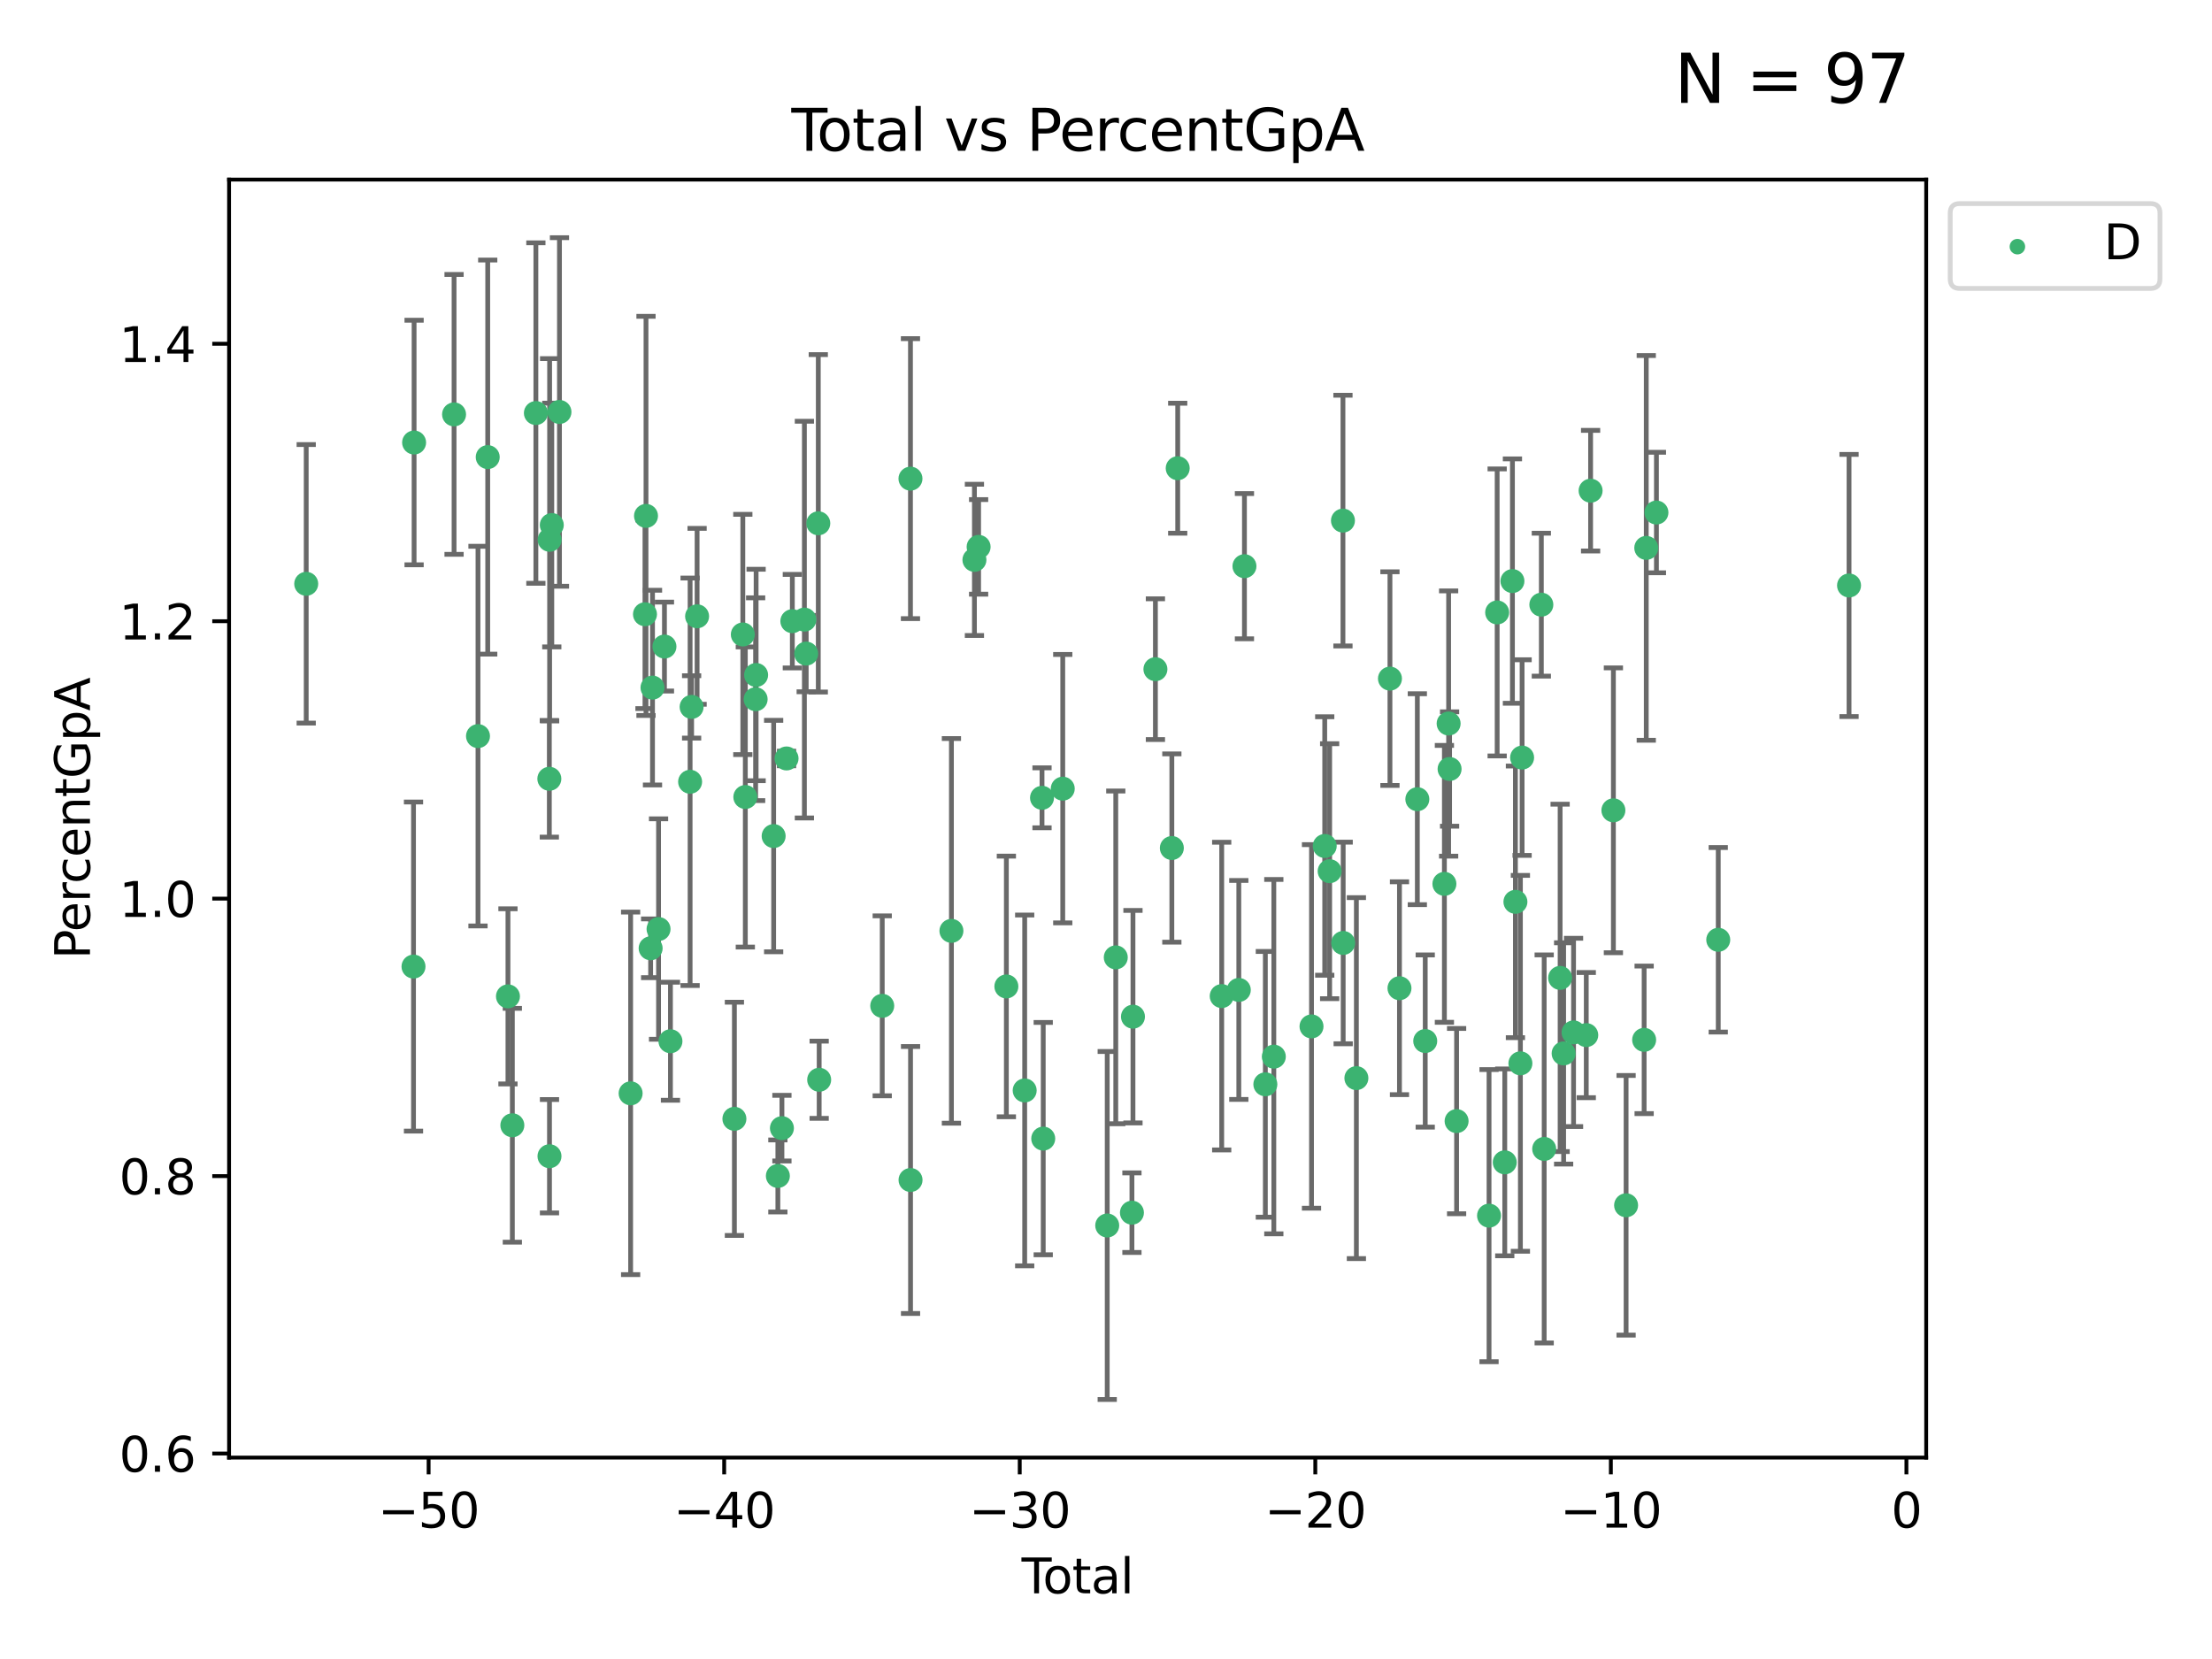 <?xml version="1.0" encoding="utf-8" standalone="no"?>
<!DOCTYPE svg PUBLIC "-//W3C//DTD SVG 1.1//EN"
  "http://www.w3.org/Graphics/SVG/1.1/DTD/svg11.dtd">
<svg xmlns:xlink="http://www.w3.org/1999/xlink" width="460.8pt" height="345.6pt" viewBox="0 0 460.8 345.6" xmlns="http://www.w3.org/2000/svg" version="1.1">
 <defs>
  <style type="text/css">*{stroke-linejoin: round; stroke-linecap: butt}</style>
 </defs>
 <g id="figure_1">
  <g id="patch_1">
   <path d="M 0 345.6 
L 460.8 345.6 
L 460.8 0 
L 0 0 
z
" style="fill: #ffffff"/>
  </g>
  <g id="axes_1">
   <g id="patch_2">
    <path d="M 47.72 303.64 
L 401.26 303.64 
L 401.26 37.411 
L 47.72 37.411 
z
" style="fill: #ffffff"/>
   </g>
   <g id="PathCollection_1">
    <defs>
     <path id="m94cfd97893" d="M 0 1.118 
C 0.297 1.118 0.581 1 0.791 0.791 
C 1 0.581 1.118 0.297 1.118 0 
C 1.118 -0.297 1 -0.581 0.791 -0.791 
C 0.581 -1 0.297 -1.118 0 -1.118 
C -0.297 -1.118 -0.581 -1 -0.791 -0.791 
C -1 -0.581 -1.118 -0.297 -1.118 0 
C -1.118 0.297 -1 0.581 -0.791 0.791 
C -0.581 1 -0.297 1.118 0 1.118 
z
" style="stroke: #3cb371"/>
    </defs>
    <g clip-path="url(#p56f982b8c6)">
     <use xlink:href="#m94cfd97893" x="63.79" y="121.62" style="fill: #3cb371; stroke: #3cb371"/>
     <use xlink:href="#m94cfd97893" x="86.141" y="201.353" style="fill: #3cb371; stroke: #3cb371"/>
     <use xlink:href="#m94cfd97893" x="86.265" y="92.185" style="fill: #3cb371; stroke: #3cb371"/>
     <use xlink:href="#m94cfd97893" x="94.589" y="86.326" style="fill: #3cb371; stroke: #3cb371"/>
     <use xlink:href="#m94cfd97893" x="99.575" y="153.344" style="fill: #3cb371; stroke: #3cb371"/>
     <use xlink:href="#m94cfd97893" x="101.602" y="95.223" style="fill: #3cb371; stroke: #3cb371"/>
     <use xlink:href="#m94cfd97893" x="105.817" y="207.56" style="fill: #3cb371; stroke: #3cb371"/>
     <use xlink:href="#m94cfd97893" x="106.731" y="234.415" style="fill: #3cb371; stroke: #3cb371"/>
     <use xlink:href="#m94cfd97893" x="111.634" y="86.045" style="fill: #3cb371; stroke: #3cb371"/>
     <use xlink:href="#m94cfd97893" x="114.437" y="162.236" style="fill: #3cb371; stroke: #3cb371"/>
     <use xlink:href="#m94cfd97893" x="114.468" y="240.861" style="fill: #3cb371; stroke: #3cb371"/>
     <use xlink:href="#m94cfd97893" x="114.496" y="112.447" style="fill: #3cb371; stroke: #3cb371"/>
     <use xlink:href="#m94cfd97893" x="114.948" y="109.374" style="fill: #3cb371; stroke: #3cb371"/>
     <use xlink:href="#m94cfd97893" x="116.547" y="85.819" style="fill: #3cb371; stroke: #3cb371"/>
     <use xlink:href="#m94cfd97893" x="131.371" y="227.763" style="fill: #3cb371; stroke: #3cb371"/>
     <use xlink:href="#m94cfd97893" x="134.362" y="127.96" style="fill: #3cb371; stroke: #3cb371"/>
     <use xlink:href="#m94cfd97893" x="134.574" y="107.471" style="fill: #3cb371; stroke: #3cb371"/>
     <use xlink:href="#m94cfd97893" x="135.541" y="197.546" style="fill: #3cb371; stroke: #3cb371"/>
     <use xlink:href="#m94cfd97893" x="135.929" y="143.242" style="fill: #3cb371; stroke: #3cb371"/>
     <use xlink:href="#m94cfd97893" x="137.188" y="193.536" style="fill: #3cb371; stroke: #3cb371"/>
     <use xlink:href="#m94cfd97893" x="138.418" y="134.69" style="fill: #3cb371; stroke: #3cb371"/>
     <use xlink:href="#m94cfd97893" x="139.667" y="216.909" style="fill: #3cb371; stroke: #3cb371"/>
     <use xlink:href="#m94cfd97893" x="143.762" y="162.857" style="fill: #3cb371; stroke: #3cb371"/>
     <use xlink:href="#m94cfd97893" x="144.076" y="147.263" style="fill: #3cb371; stroke: #3cb371"/>
     <use xlink:href="#m94cfd97893" x="145.218" y="128.388" style="fill: #3cb371; stroke: #3cb371"/>
     <use xlink:href="#m94cfd97893" x="152.99" y="233.071" style="fill: #3cb371; stroke: #3cb371"/>
     <use xlink:href="#m94cfd97893" x="154.744" y="132.172" style="fill: #3cb371; stroke: #3cb371"/>
     <use xlink:href="#m94cfd97893" x="155.265" y="166.031" style="fill: #3cb371; stroke: #3cb371"/>
     <use xlink:href="#m94cfd97893" x="157.412" y="145.657" style="fill: #3cb371; stroke: #3cb371"/>
     <use xlink:href="#m94cfd97893" x="157.513" y="140.612" style="fill: #3cb371; stroke: #3cb371"/>
     <use xlink:href="#m94cfd97893" x="161.164" y="174.168" style="fill: #3cb371; stroke: #3cb371"/>
     <use xlink:href="#m94cfd97893" x="162.043" y="244.971" style="fill: #3cb371; stroke: #3cb371"/>
     <use xlink:href="#m94cfd97893" x="162.889" y="235.016" style="fill: #3cb371; stroke: #3cb371"/>
     <use xlink:href="#m94cfd97893" x="163.851" y="158" style="fill: #3cb371; stroke: #3cb371"/>
     <use xlink:href="#m94cfd97893" x="165.057" y="129.401" style="fill: #3cb371; stroke: #3cb371"/>
     <use xlink:href="#m94cfd97893" x="167.57" y="129.076" style="fill: #3cb371; stroke: #3cb371"/>
     <use xlink:href="#m94cfd97893" x="167.947" y="136.155" style="fill: #3cb371; stroke: #3cb371"/>
     <use xlink:href="#m94cfd97893" x="170.465" y="109.015" style="fill: #3cb371; stroke: #3cb371"/>
     <use xlink:href="#m94cfd97893" x="170.648" y="224.933" style="fill: #3cb371; stroke: #3cb371"/>
     <use xlink:href="#m94cfd97893" x="183.784" y="209.533" style="fill: #3cb371; stroke: #3cb371"/>
     <use xlink:href="#m94cfd97893" x="189.667" y="99.709" style="fill: #3cb371; stroke: #3cb371"/>
     <use xlink:href="#m94cfd97893" x="189.682" y="245.814" style="fill: #3cb371; stroke: #3cb371"/>
     <use xlink:href="#m94cfd97893" x="198.198" y="193.917" style="fill: #3cb371; stroke: #3cb371"/>
     <use xlink:href="#m94cfd97893" x="202.991" y="116.633" style="fill: #3cb371; stroke: #3cb371"/>
     <use xlink:href="#m94cfd97893" x="203.864" y="113.926" style="fill: #3cb371; stroke: #3cb371"/>
     <use xlink:href="#m94cfd97893" x="209.645" y="205.494" style="fill: #3cb371; stroke: #3cb371"/>
     <use xlink:href="#m94cfd97893" x="213.461" y="227.159" style="fill: #3cb371; stroke: #3cb371"/>
     <use xlink:href="#m94cfd97893" x="217.071" y="166.197" style="fill: #3cb371; stroke: #3cb371"/>
     <use xlink:href="#m94cfd97893" x="217.325" y="237.192" style="fill: #3cb371; stroke: #3cb371"/>
     <use xlink:href="#m94cfd97893" x="221.391" y="164.294" style="fill: #3cb371; stroke: #3cb371"/>
     <use xlink:href="#m94cfd97893" x="230.654" y="255.292" style="fill: #3cb371; stroke: #3cb371"/>
     <use xlink:href="#m94cfd97893" x="232.437" y="199.44" style="fill: #3cb371; stroke: #3cb371"/>
     <use xlink:href="#m94cfd97893" x="235.802" y="252.622" style="fill: #3cb371; stroke: #3cb371"/>
     <use xlink:href="#m94cfd97893" x="236.018" y="211.792" style="fill: #3cb371; stroke: #3cb371"/>
     <use xlink:href="#m94cfd97893" x="240.694" y="139.403" style="fill: #3cb371; stroke: #3cb371"/>
     <use xlink:href="#m94cfd97893" x="244.117" y="176.656" style="fill: #3cb371; stroke: #3cb371"/>
     <use xlink:href="#m94cfd97893" x="245.338" y="97.539" style="fill: #3cb371; stroke: #3cb371"/>
     <use xlink:href="#m94cfd97893" x="254.503" y="207.503" style="fill: #3cb371; stroke: #3cb371"/>
     <use xlink:href="#m94cfd97893" x="258.067" y="206.223" style="fill: #3cb371; stroke: #3cb371"/>
     <use xlink:href="#m94cfd97893" x="259.241" y="117.947" style="fill: #3cb371; stroke: #3cb371"/>
     <use xlink:href="#m94cfd97893" x="263.595" y="225.885" style="fill: #3cb371; stroke: #3cb371"/>
     <use xlink:href="#m94cfd97893" x="265.361" y="220.118" style="fill: #3cb371; stroke: #3cb371"/>
     <use xlink:href="#m94cfd97893" x="273.211" y="213.821" style="fill: #3cb371; stroke: #3cb371"/>
     <use xlink:href="#m94cfd97893" x="275.966" y="176.235" style="fill: #3cb371; stroke: #3cb371"/>
     <use xlink:href="#m94cfd97893" x="276.991" y="181.486" style="fill: #3cb371; stroke: #3cb371"/>
     <use xlink:href="#m94cfd97893" x="279.762" y="108.451" style="fill: #3cb371; stroke: #3cb371"/>
     <use xlink:href="#m94cfd97893" x="279.81" y="196.434" style="fill: #3cb371; stroke: #3cb371"/>
     <use xlink:href="#m94cfd97893" x="282.56" y="224.593" style="fill: #3cb371; stroke: #3cb371"/>
     <use xlink:href="#m94cfd97893" x="289.553" y="141.367" style="fill: #3cb371; stroke: #3cb371"/>
     <use xlink:href="#m94cfd97893" x="291.537" y="205.863" style="fill: #3cb371; stroke: #3cb371"/>
     <use xlink:href="#m94cfd97893" x="295.258" y="166.487" style="fill: #3cb371; stroke: #3cb371"/>
     <use xlink:href="#m94cfd97893" x="296.902" y="216.865" style="fill: #3cb371; stroke: #3cb371"/>
     <use xlink:href="#m94cfd97893" x="300.895" y="184.124" style="fill: #3cb371; stroke: #3cb371"/>
     <use xlink:href="#m94cfd97893" x="301.776" y="150.725" style="fill: #3cb371; stroke: #3cb371"/>
     <use xlink:href="#m94cfd97893" x="301.976" y="160.196" style="fill: #3cb371; stroke: #3cb371"/>
     <use xlink:href="#m94cfd97893" x="303.436" y="233.546" style="fill: #3cb371; stroke: #3cb371"/>
     <use xlink:href="#m94cfd97893" x="310.195" y="253.24" style="fill: #3cb371; stroke: #3cb371"/>
     <use xlink:href="#m94cfd97893" x="311.886" y="127.581" style="fill: #3cb371; stroke: #3cb371"/>
     <use xlink:href="#m94cfd97893" x="313.469" y="242.139" style="fill: #3cb371; stroke: #3cb371"/>
     <use xlink:href="#m94cfd97893" x="315.068" y="121.048" style="fill: #3cb371; stroke: #3cb371"/>
     <use xlink:href="#m94cfd97893" x="315.69" y="187.869" style="fill: #3cb371; stroke: #3cb371"/>
     <use xlink:href="#m94cfd97893" x="316.727" y="221.512" style="fill: #3cb371; stroke: #3cb371"/>
     <use xlink:href="#m94cfd97893" x="317.082" y="157.818" style="fill: #3cb371; stroke: #3cb371"/>
     <use xlink:href="#m94cfd97893" x="321.089" y="125.963" style="fill: #3cb371; stroke: #3cb371"/>
     <use xlink:href="#m94cfd97893" x="321.682" y="239.343" style="fill: #3cb371; stroke: #3cb371"/>
     <use xlink:href="#m94cfd97893" x="325.002" y="203.712" style="fill: #3cb371; stroke: #3cb371"/>
     <use xlink:href="#m94cfd97893" x="325.732" y="219.447" style="fill: #3cb371; stroke: #3cb371"/>
     <use xlink:href="#m94cfd97893" x="327.799" y="215.07" style="fill: #3cb371; stroke: #3cb371"/>
     <use xlink:href="#m94cfd97893" x="330.449" y="215.63" style="fill: #3cb371; stroke: #3cb371"/>
     <use xlink:href="#m94cfd97893" x="331.351" y="102.219" style="fill: #3cb371; stroke: #3cb371"/>
     <use xlink:href="#m94cfd97893" x="336.1" y="168.803" style="fill: #3cb371; stroke: #3cb371"/>
     <use xlink:href="#m94cfd97893" x="338.746" y="251.084" style="fill: #3cb371; stroke: #3cb371"/>
     <use xlink:href="#m94cfd97893" x="342.504" y="216.616" style="fill: #3cb371; stroke: #3cb371"/>
     <use xlink:href="#m94cfd97893" x="342.947" y="114.136" style="fill: #3cb371; stroke: #3cb371"/>
     <use xlink:href="#m94cfd97893" x="345.065" y="106.769" style="fill: #3cb371; stroke: #3cb371"/>
     <use xlink:href="#m94cfd97893" x="357.943" y="195.777" style="fill: #3cb371; stroke: #3cb371"/>
     <use xlink:href="#m94cfd97893" x="385.19" y="121.965" style="fill: #3cb371; stroke: #3cb371"/>
    </g>
   </g>
   <g id="matplotlib.axis_1">
    <g id="xtick_1">
     <g id="line2d_1">
      <defs>
       <path id="mb174b5cdde" d="M 0 0 
L 0 3.5 
" style="stroke: #000000; stroke-width: 0.8"/>
      </defs>
      <g>
       <use xlink:href="#mb174b5cdde" x="89.288" y="303.64" style="stroke: #000000; stroke-width: 0.8"/>
      </g>
     </g>
     <g id="text_1">
      <!-- −50 -->
      <g transform="translate(78.736 318.238)scale(0.1 -0.1)">
       <defs>
        <path id="DejaVuSans-2212" d="M 678 2272 
L 4684 2272 
L 4684 1741 
L 678 1741 
L 678 2272 
z
" transform="scale(0.016)"/>
        <path id="DejaVuSans-35" d="M 691 4666 
L 3169 4666 
L 3169 4134 
L 1269 4134 
L 1269 2991 
Q 1406 3038 1543 3061 
Q 1681 3084 1819 3084 
Q 2600 3084 3056 2656 
Q 3513 2228 3513 1497 
Q 3513 744 3044 326 
Q 2575 -91 1722 -91 
Q 1428 -91 1123 -41 
Q 819 9 494 109 
L 494 744 
Q 775 591 1075 516 
Q 1375 441 1709 441 
Q 2250 441 2565 725 
Q 2881 1009 2881 1497 
Q 2881 1984 2565 2268 
Q 2250 2553 1709 2553 
Q 1456 2553 1204 2497 
Q 953 2441 691 2322 
L 691 4666 
z
" transform="scale(0.016)"/>
        <path id="DejaVuSans-30" d="M 2034 4250 
Q 1547 4250 1301 3770 
Q 1056 3291 1056 2328 
Q 1056 1369 1301 889 
Q 1547 409 2034 409 
Q 2525 409 2770 889 
Q 3016 1369 3016 2328 
Q 3016 3291 2770 3770 
Q 2525 4250 2034 4250 
z
M 2034 4750 
Q 2819 4750 3233 4129 
Q 3647 3509 3647 2328 
Q 3647 1150 3233 529 
Q 2819 -91 2034 -91 
Q 1250 -91 836 529 
Q 422 1150 422 2328 
Q 422 3509 836 4129 
Q 1250 4750 2034 4750 
z
" transform="scale(0.016)"/>
       </defs>
       <use xlink:href="#DejaVuSans-2212"/>
       <use xlink:href="#DejaVuSans-35" x="83.789"/>
       <use xlink:href="#DejaVuSans-30" x="147.412"/>
      </g>
     </g>
    </g>
    <g id="xtick_2">
     <g id="line2d_2">
      <g>
       <use xlink:href="#mb174b5cdde" x="150.859" y="303.64" style="stroke: #000000; stroke-width: 0.8"/>
      </g>
     </g>
     <g id="text_2">
      <!-- −40 -->
      <g transform="translate(140.306 318.238)scale(0.1 -0.1)">
       <defs>
        <path id="DejaVuSans-34" d="M 2419 4116 
L 825 1625 
L 2419 1625 
L 2419 4116 
z
M 2253 4666 
L 3047 4666 
L 3047 1625 
L 3713 1625 
L 3713 1100 
L 3047 1100 
L 3047 0 
L 2419 0 
L 2419 1100 
L 313 1100 
L 313 1709 
L 2253 4666 
z
" transform="scale(0.016)"/>
       </defs>
       <use xlink:href="#DejaVuSans-2212"/>
       <use xlink:href="#DejaVuSans-34" x="83.789"/>
       <use xlink:href="#DejaVuSans-30" x="147.412"/>
      </g>
     </g>
    </g>
    <g id="xtick_3">
     <g id="line2d_3">
      <g>
       <use xlink:href="#mb174b5cdde" x="212.429" y="303.64" style="stroke: #000000; stroke-width: 0.8"/>
      </g>
     </g>
     <g id="text_3">
      <!-- −30 -->
      <g transform="translate(201.877 318.238)scale(0.1 -0.1)">
       <defs>
        <path id="DejaVuSans-33" d="M 2597 2516 
Q 3050 2419 3304 2112 
Q 3559 1806 3559 1356 
Q 3559 666 3084 287 
Q 2609 -91 1734 -91 
Q 1441 -91 1130 -33 
Q 819 25 488 141 
L 488 750 
Q 750 597 1062 519 
Q 1375 441 1716 441 
Q 2309 441 2620 675 
Q 2931 909 2931 1356 
Q 2931 1769 2642 2001 
Q 2353 2234 1838 2234 
L 1294 2234 
L 1294 2753 
L 1863 2753 
Q 2328 2753 2575 2939 
Q 2822 3125 2822 3475 
Q 2822 3834 2567 4026 
Q 2313 4219 1838 4219 
Q 1578 4219 1281 4162 
Q 984 4106 628 3988 
L 628 4550 
Q 988 4650 1302 4700 
Q 1616 4750 1894 4750 
Q 2613 4750 3031 4423 
Q 3450 4097 3450 3541 
Q 3450 3153 3228 2886 
Q 3006 2619 2597 2516 
z
" transform="scale(0.016)"/>
       </defs>
       <use xlink:href="#DejaVuSans-2212"/>
       <use xlink:href="#DejaVuSans-33" x="83.789"/>
       <use xlink:href="#DejaVuSans-30" x="147.412"/>
      </g>
     </g>
    </g>
    <g id="xtick_4">
     <g id="line2d_4">
      <g>
       <use xlink:href="#mb174b5cdde" x="274" y="303.64" style="stroke: #000000; stroke-width: 0.8"/>
      </g>
     </g>
     <g id="text_4">
      <!-- −20 -->
      <g transform="translate(263.448 318.238)scale(0.1 -0.1)">
       <defs>
        <path id="DejaVuSans-32" d="M 1228 531 
L 3431 531 
L 3431 0 
L 469 0 
L 469 531 
Q 828 903 1448 1529 
Q 2069 2156 2228 2338 
Q 2531 2678 2651 2914 
Q 2772 3150 2772 3378 
Q 2772 3750 2511 3984 
Q 2250 4219 1831 4219 
Q 1534 4219 1204 4116 
Q 875 4013 500 3803 
L 500 4441 
Q 881 4594 1212 4672 
Q 1544 4750 1819 4750 
Q 2544 4750 2975 4387 
Q 3406 4025 3406 3419 
Q 3406 3131 3298 2873 
Q 3191 2616 2906 2266 
Q 2828 2175 2409 1742 
Q 1991 1309 1228 531 
z
" transform="scale(0.016)"/>
       </defs>
       <use xlink:href="#DejaVuSans-2212"/>
       <use xlink:href="#DejaVuSans-32" x="83.789"/>
       <use xlink:href="#DejaVuSans-30" x="147.412"/>
      </g>
     </g>
    </g>
    <g id="xtick_5">
     <g id="line2d_5">
      <g>
       <use xlink:href="#mb174b5cdde" x="335.571" y="303.64" style="stroke: #000000; stroke-width: 0.8"/>
      </g>
     </g>
     <g id="text_5">
      <!-- −10 -->
      <g transform="translate(325.018 318.238)scale(0.1 -0.1)">
       <defs>
        <path id="DejaVuSans-31" d="M 794 531 
L 1825 531 
L 1825 4091 
L 703 3866 
L 703 4441 
L 1819 4666 
L 2450 4666 
L 2450 531 
L 3481 531 
L 3481 0 
L 794 0 
L 794 531 
z
" transform="scale(0.016)"/>
       </defs>
       <use xlink:href="#DejaVuSans-2212"/>
       <use xlink:href="#DejaVuSans-31" x="83.789"/>
       <use xlink:href="#DejaVuSans-30" x="147.412"/>
      </g>
     </g>
    </g>
    <g id="xtick_6">
     <g id="line2d_6">
      <g>
       <use xlink:href="#mb174b5cdde" x="397.141" y="303.64" style="stroke: #000000; stroke-width: 0.8"/>
      </g>
     </g>
     <g id="text_6">
      <!-- 0 -->
      <g transform="translate(393.96 318.238)scale(0.1 -0.1)">
       <use xlink:href="#DejaVuSans-30"/>
      </g>
     </g>
    </g>
    <g id="text_7">
     <!-- Total -->
     <g transform="translate(212.813 331.917)scale(0.1 -0.1)">
      <defs>
       <path id="DejaVuSans-54" d="M -19 4666 
L 3928 4666 
L 3928 4134 
L 2272 4134 
L 2272 0 
L 1638 0 
L 1638 4134 
L -19 4134 
L -19 4666 
z
" transform="scale(0.016)"/>
       <path id="DejaVuSans-6f" d="M 1959 3097 
Q 1497 3097 1228 2736 
Q 959 2375 959 1747 
Q 959 1119 1226 758 
Q 1494 397 1959 397 
Q 2419 397 2687 759 
Q 2956 1122 2956 1747 
Q 2956 2369 2687 2733 
Q 2419 3097 1959 3097 
z
M 1959 3584 
Q 2709 3584 3137 3096 
Q 3566 2609 3566 1747 
Q 3566 888 3137 398 
Q 2709 -91 1959 -91 
Q 1206 -91 779 398 
Q 353 888 353 1747 
Q 353 2609 779 3096 
Q 1206 3584 1959 3584 
z
" transform="scale(0.016)"/>
       <path id="DejaVuSans-74" d="M 1172 4494 
L 1172 3500 
L 2356 3500 
L 2356 3053 
L 1172 3053 
L 1172 1153 
Q 1172 725 1289 603 
Q 1406 481 1766 481 
L 2356 481 
L 2356 0 
L 1766 0 
Q 1100 0 847 248 
Q 594 497 594 1153 
L 594 3053 
L 172 3053 
L 172 3500 
L 594 3500 
L 594 4494 
L 1172 4494 
z
" transform="scale(0.016)"/>
       <path id="DejaVuSans-61" d="M 2194 1759 
Q 1497 1759 1228 1600 
Q 959 1441 959 1056 
Q 959 750 1161 570 
Q 1363 391 1709 391 
Q 2188 391 2477 730 
Q 2766 1069 2766 1631 
L 2766 1759 
L 2194 1759 
z
M 3341 1997 
L 3341 0 
L 2766 0 
L 2766 531 
Q 2569 213 2275 61 
Q 1981 -91 1556 -91 
Q 1019 -91 701 211 
Q 384 513 384 1019 
Q 384 1609 779 1909 
Q 1175 2209 1959 2209 
L 2766 2209 
L 2766 2266 
Q 2766 2663 2505 2880 
Q 2244 3097 1772 3097 
Q 1472 3097 1187 3025 
Q 903 2953 641 2809 
L 641 3341 
Q 956 3463 1253 3523 
Q 1550 3584 1831 3584 
Q 2591 3584 2966 3190 
Q 3341 2797 3341 1997 
z
" transform="scale(0.016)"/>
       <path id="DejaVuSans-6c" d="M 603 4863 
L 1178 4863 
L 1178 0 
L 603 0 
L 603 4863 
z
" transform="scale(0.016)"/>
      </defs>
      <use xlink:href="#DejaVuSans-54"/>
      <use xlink:href="#DejaVuSans-6f" x="44.084"/>
      <use xlink:href="#DejaVuSans-74" x="105.266"/>
      <use xlink:href="#DejaVuSans-61" x="144.475"/>
      <use xlink:href="#DejaVuSans-6c" x="205.754"/>
     </g>
    </g>
   </g>
   <g id="matplotlib.axis_2">
    <g id="ytick_1">
     <g id="line2d_7">
      <defs>
       <path id="m3148e9a51b" d="M 0 0 
L -3.5 0 
" style="stroke: #000000; stroke-width: 0.8"/>
      </defs>
      <g>
       <use xlink:href="#m3148e9a51b" x="47.72" y="302.796" style="stroke: #000000; stroke-width: 0.8"/>
      </g>
     </g>
     <g id="text_8">
      <!-- 0.6 -->
      <g transform="translate(24.817 306.595)scale(0.1 -0.1)">
       <defs>
        <path id="DejaVuSans-2e" d="M 684 794 
L 1344 794 
L 1344 0 
L 684 0 
L 684 794 
z
" transform="scale(0.016)"/>
        <path id="DejaVuSans-36" d="M 2113 2584 
Q 1688 2584 1439 2293 
Q 1191 2003 1191 1497 
Q 1191 994 1439 701 
Q 1688 409 2113 409 
Q 2538 409 2786 701 
Q 3034 994 3034 1497 
Q 3034 2003 2786 2293 
Q 2538 2584 2113 2584 
z
M 3366 4563 
L 3366 3988 
Q 3128 4100 2886 4159 
Q 2644 4219 2406 4219 
Q 1781 4219 1451 3797 
Q 1122 3375 1075 2522 
Q 1259 2794 1537 2939 
Q 1816 3084 2150 3084 
Q 2853 3084 3261 2657 
Q 3669 2231 3669 1497 
Q 3669 778 3244 343 
Q 2819 -91 2113 -91 
Q 1303 -91 875 529 
Q 447 1150 447 2328 
Q 447 3434 972 4092 
Q 1497 4750 2381 4750 
Q 2619 4750 2861 4703 
Q 3103 4656 3366 4563 
z
" transform="scale(0.016)"/>
       </defs>
       <use xlink:href="#DejaVuSans-30"/>
       <use xlink:href="#DejaVuSans-2e" x="63.623"/>
       <use xlink:href="#DejaVuSans-36" x="95.41"/>
      </g>
     </g>
    </g>
    <g id="ytick_2">
     <g id="line2d_8">
      <g>
       <use xlink:href="#m3148e9a51b" x="47.72" y="245.001" style="stroke: #000000; stroke-width: 0.8"/>
      </g>
     </g>
     <g id="text_9">
      <!-- 0.8 -->
      <g transform="translate(24.817 248.8)scale(0.1 -0.1)">
       <defs>
        <path id="DejaVuSans-38" d="M 2034 2216 
Q 1584 2216 1326 1975 
Q 1069 1734 1069 1313 
Q 1069 891 1326 650 
Q 1584 409 2034 409 
Q 2484 409 2743 651 
Q 3003 894 3003 1313 
Q 3003 1734 2745 1975 
Q 2488 2216 2034 2216 
z
M 1403 2484 
Q 997 2584 770 2862 
Q 544 3141 544 3541 
Q 544 4100 942 4425 
Q 1341 4750 2034 4750 
Q 2731 4750 3128 4425 
Q 3525 4100 3525 3541 
Q 3525 3141 3298 2862 
Q 3072 2584 2669 2484 
Q 3125 2378 3379 2068 
Q 3634 1759 3634 1313 
Q 3634 634 3220 271 
Q 2806 -91 2034 -91 
Q 1263 -91 848 271 
Q 434 634 434 1313 
Q 434 1759 690 2068 
Q 947 2378 1403 2484 
z
M 1172 3481 
Q 1172 3119 1398 2916 
Q 1625 2713 2034 2713 
Q 2441 2713 2670 2916 
Q 2900 3119 2900 3481 
Q 2900 3844 2670 4047 
Q 2441 4250 2034 4250 
Q 1625 4250 1398 4047 
Q 1172 3844 1172 3481 
z
" transform="scale(0.016)"/>
       </defs>
       <use xlink:href="#DejaVuSans-30"/>
       <use xlink:href="#DejaVuSans-2e" x="63.623"/>
       <use xlink:href="#DejaVuSans-38" x="95.41"/>
      </g>
     </g>
    </g>
    <g id="ytick_3">
     <g id="line2d_9">
      <g>
       <use xlink:href="#m3148e9a51b" x="47.72" y="187.206" style="stroke: #000000; stroke-width: 0.8"/>
      </g>
     </g>
     <g id="text_10">
      <!-- 1.0 -->
      <g transform="translate(24.817 191.005)scale(0.1 -0.1)">
       <use xlink:href="#DejaVuSans-31"/>
       <use xlink:href="#DejaVuSans-2e" x="63.623"/>
       <use xlink:href="#DejaVuSans-30" x="95.41"/>
      </g>
     </g>
    </g>
    <g id="ytick_4">
     <g id="line2d_10">
      <g>
       <use xlink:href="#m3148e9a51b" x="47.72" y="129.41" style="stroke: #000000; stroke-width: 0.8"/>
      </g>
     </g>
     <g id="text_11">
      <!-- 1.2 -->
      <g transform="translate(24.817 133.21)scale(0.1 -0.1)">
       <use xlink:href="#DejaVuSans-31"/>
       <use xlink:href="#DejaVuSans-2e" x="63.623"/>
       <use xlink:href="#DejaVuSans-32" x="95.41"/>
      </g>
     </g>
    </g>
    <g id="ytick_5">
     <g id="line2d_11">
      <g>
       <use xlink:href="#m3148e9a51b" x="47.72" y="71.615" style="stroke: #000000; stroke-width: 0.8"/>
      </g>
     </g>
     <g id="text_12">
      <!-- 1.4 -->
      <g transform="translate(24.817 75.415)scale(0.1 -0.1)">
       <use xlink:href="#DejaVuSans-31"/>
       <use xlink:href="#DejaVuSans-2e" x="63.623"/>
       <use xlink:href="#DejaVuSans-34" x="95.41"/>
      </g>
     </g>
    </g>
    <g id="text_13">
     <!-- PercentGpA -->
     <g transform="translate(18.737 199.802)rotate(-90)scale(0.1 -0.1)">
      <defs>
       <path id="DejaVuSans-50" d="M 1259 4147 
L 1259 2394 
L 2053 2394 
Q 2494 2394 2734 2622 
Q 2975 2850 2975 3272 
Q 2975 3691 2734 3919 
Q 2494 4147 2053 4147 
L 1259 4147 
z
M 628 4666 
L 2053 4666 
Q 2838 4666 3239 4311 
Q 3641 3956 3641 3272 
Q 3641 2581 3239 2228 
Q 2838 1875 2053 1875 
L 1259 1875 
L 1259 0 
L 628 0 
L 628 4666 
z
" transform="scale(0.016)"/>
       <path id="DejaVuSans-65" d="M 3597 1894 
L 3597 1613 
L 953 1613 
Q 991 1019 1311 708 
Q 1631 397 2203 397 
Q 2534 397 2845 478 
Q 3156 559 3463 722 
L 3463 178 
Q 3153 47 2828 -22 
Q 2503 -91 2169 -91 
Q 1331 -91 842 396 
Q 353 884 353 1716 
Q 353 2575 817 3079 
Q 1281 3584 2069 3584 
Q 2775 3584 3186 3129 
Q 3597 2675 3597 1894 
z
M 3022 2063 
Q 3016 2534 2758 2815 
Q 2500 3097 2075 3097 
Q 1594 3097 1305 2825 
Q 1016 2553 972 2059 
L 3022 2063 
z
" transform="scale(0.016)"/>
       <path id="DejaVuSans-72" d="M 2631 2963 
Q 2534 3019 2420 3045 
Q 2306 3072 2169 3072 
Q 1681 3072 1420 2755 
Q 1159 2438 1159 1844 
L 1159 0 
L 581 0 
L 581 3500 
L 1159 3500 
L 1159 2956 
Q 1341 3275 1631 3429 
Q 1922 3584 2338 3584 
Q 2397 3584 2469 3576 
Q 2541 3569 2628 3553 
L 2631 2963 
z
" transform="scale(0.016)"/>
       <path id="DejaVuSans-63" d="M 3122 3366 
L 3122 2828 
Q 2878 2963 2633 3030 
Q 2388 3097 2138 3097 
Q 1578 3097 1268 2742 
Q 959 2388 959 1747 
Q 959 1106 1268 751 
Q 1578 397 2138 397 
Q 2388 397 2633 464 
Q 2878 531 3122 666 
L 3122 134 
Q 2881 22 2623 -34 
Q 2366 -91 2075 -91 
Q 1284 -91 818 406 
Q 353 903 353 1747 
Q 353 2603 823 3093 
Q 1294 3584 2113 3584 
Q 2378 3584 2631 3529 
Q 2884 3475 3122 3366 
z
" transform="scale(0.016)"/>
       <path id="DejaVuSans-6e" d="M 3513 2113 
L 3513 0 
L 2938 0 
L 2938 2094 
Q 2938 2591 2744 2837 
Q 2550 3084 2163 3084 
Q 1697 3084 1428 2787 
Q 1159 2491 1159 1978 
L 1159 0 
L 581 0 
L 581 3500 
L 1159 3500 
L 1159 2956 
Q 1366 3272 1645 3428 
Q 1925 3584 2291 3584 
Q 2894 3584 3203 3211 
Q 3513 2838 3513 2113 
z
" transform="scale(0.016)"/>
       <path id="DejaVuSans-47" d="M 3809 666 
L 3809 1919 
L 2778 1919 
L 2778 2438 
L 4434 2438 
L 4434 434 
Q 4069 175 3628 42 
Q 3188 -91 2688 -91 
Q 1594 -91 976 548 
Q 359 1188 359 2328 
Q 359 3472 976 4111 
Q 1594 4750 2688 4750 
Q 3144 4750 3555 4637 
Q 3966 4525 4313 4306 
L 4313 3634 
Q 3963 3931 3569 4081 
Q 3175 4231 2741 4231 
Q 1884 4231 1454 3753 
Q 1025 3275 1025 2328 
Q 1025 1384 1454 906 
Q 1884 428 2741 428 
Q 3075 428 3337 486 
Q 3600 544 3809 666 
z
" transform="scale(0.016)"/>
       <path id="DejaVuSans-70" d="M 1159 525 
L 1159 -1331 
L 581 -1331 
L 581 3500 
L 1159 3500 
L 1159 2969 
Q 1341 3281 1617 3432 
Q 1894 3584 2278 3584 
Q 2916 3584 3314 3078 
Q 3713 2572 3713 1747 
Q 3713 922 3314 415 
Q 2916 -91 2278 -91 
Q 1894 -91 1617 61 
Q 1341 213 1159 525 
z
M 3116 1747 
Q 3116 2381 2855 2742 
Q 2594 3103 2138 3103 
Q 1681 3103 1420 2742 
Q 1159 2381 1159 1747 
Q 1159 1113 1420 752 
Q 1681 391 2138 391 
Q 2594 391 2855 752 
Q 3116 1113 3116 1747 
z
" transform="scale(0.016)"/>
       <path id="DejaVuSans-41" d="M 2188 4044 
L 1331 1722 
L 3047 1722 
L 2188 4044 
z
M 1831 4666 
L 2547 4666 
L 4325 0 
L 3669 0 
L 3244 1197 
L 1141 1197 
L 716 0 
L 50 0 
L 1831 4666 
z
" transform="scale(0.016)"/>
      </defs>
      <use xlink:href="#DejaVuSans-50"/>
      <use xlink:href="#DejaVuSans-65" x="56.678"/>
      <use xlink:href="#DejaVuSans-72" x="118.201"/>
      <use xlink:href="#DejaVuSans-63" x="157.064"/>
      <use xlink:href="#DejaVuSans-65" x="212.045"/>
      <use xlink:href="#DejaVuSans-6e" x="273.568"/>
      <use xlink:href="#DejaVuSans-74" x="336.947"/>
      <use xlink:href="#DejaVuSans-47" x="376.156"/>
      <use xlink:href="#DejaVuSans-70" x="453.646"/>
      <use xlink:href="#DejaVuSans-41" x="517.123"/>
     </g>
    </g>
   </g>
   <g id="LineCollection_1">
    <path d="M 63.79 150.632 
L 63.79 92.608 
" clip-path="url(#p56f982b8c6)" style="fill: none; stroke: #696969"/>
    <path d="M 86.141 235.63 
L 86.141 167.076 
" clip-path="url(#p56f982b8c6)" style="fill: none; stroke: #696969"/>
    <path d="M 86.265 117.657 
L 86.265 66.713 
" clip-path="url(#p56f982b8c6)" style="fill: none; stroke: #696969"/>
    <path d="M 94.589 115.476 
L 94.589 57.176 
" clip-path="url(#p56f982b8c6)" style="fill: none; stroke: #696969"/>
    <path d="M 99.575 192.887 
L 99.575 113.801 
" clip-path="url(#p56f982b8c6)" style="fill: none; stroke: #696969"/>
    <path d="M 101.602 136.269 
L 101.602 54.176 
" clip-path="url(#p56f982b8c6)" style="fill: none; stroke: #696969"/>
    <path d="M 105.817 225.806 
L 105.817 189.314 
" clip-path="url(#p56f982b8c6)" style="fill: none; stroke: #696969"/>
    <path d="M 106.731 258.77 
L 106.731 210.059 
" clip-path="url(#p56f982b8c6)" style="fill: none; stroke: #696969"/>
    <path d="M 111.634 121.508 
L 111.634 50.583 
" clip-path="url(#p56f982b8c6)" style="fill: none; stroke: #696969"/>
    <path d="M 114.437 174.386 
L 114.437 150.087 
" clip-path="url(#p56f982b8c6)" style="fill: none; stroke: #696969"/>
    <path d="M 114.468 252.668 
L 114.468 229.053 
" clip-path="url(#p56f982b8c6)" style="fill: none; stroke: #696969"/>
    <path d="M 114.496 150.188 
L 114.496 74.706 
" clip-path="url(#p56f982b8c6)" style="fill: none; stroke: #696969"/>
    <path d="M 114.948 134.763 
L 114.948 83.984 
" clip-path="url(#p56f982b8c6)" style="fill: none; stroke: #696969"/>
    <path d="M 116.547 122.125 
L 116.547 49.513 
" clip-path="url(#p56f982b8c6)" style="fill: none; stroke: #696969"/>
    <path d="M 131.371 265.525 
L 131.371 190 
" clip-path="url(#p56f982b8c6)" style="fill: none; stroke: #696969"/>
    <path d="M 134.362 147.607 
L 134.362 108.314 
" clip-path="url(#p56f982b8c6)" style="fill: none; stroke: #696969"/>
    <path d="M 134.574 149.047 
L 134.574 65.895 
" clip-path="url(#p56f982b8c6)" style="fill: none; stroke: #696969"/>
    <path d="M 135.541 203.663 
L 135.541 191.43 
" clip-path="url(#p56f982b8c6)" style="fill: none; stroke: #696969"/>
    <path d="M 135.929 163.526 
L 135.929 122.958 
" clip-path="url(#p56f982b8c6)" style="fill: none; stroke: #696969"/>
    <path d="M 137.188 216.496 
L 137.188 170.575 
" clip-path="url(#p56f982b8c6)" style="fill: none; stroke: #696969"/>
    <path d="M 138.418 143.953 
L 138.418 125.427 
" clip-path="url(#p56f982b8c6)" style="fill: none; stroke: #696969"/>
    <path d="M 139.667 229.205 
L 139.667 204.614 
" clip-path="url(#p56f982b8c6)" style="fill: none; stroke: #696969"/>
    <path d="M 143.762 205.302 
L 143.762 120.413 
" clip-path="url(#p56f982b8c6)" style="fill: none; stroke: #696969"/>
    <path d="M 144.076 153.761 
L 144.076 140.766 
" clip-path="url(#p56f982b8c6)" style="fill: none; stroke: #696969"/>
    <path d="M 145.218 146.709 
L 145.218 110.067 
" clip-path="url(#p56f982b8c6)" style="fill: none; stroke: #696969"/>
    <path d="M 152.99 257.364 
L 152.99 208.778 
" clip-path="url(#p56f982b8c6)" style="fill: none; stroke: #696969"/>
    <path d="M 154.744 157.196 
L 154.744 107.148 
" clip-path="url(#p56f982b8c6)" style="fill: none; stroke: #696969"/>
    <path d="M 155.265 197.292 
L 155.265 134.771 
" clip-path="url(#p56f982b8c6)" style="fill: none; stroke: #696969"/>
    <path d="M 157.412 166.777 
L 157.412 124.538 
" clip-path="url(#p56f982b8c6)" style="fill: none; stroke: #696969"/>
    <path d="M 157.513 162.636 
L 157.513 118.588 
" clip-path="url(#p56f982b8c6)" style="fill: none; stroke: #696969"/>
    <path d="M 161.164 198.273 
L 161.164 150.062 
" clip-path="url(#p56f982b8c6)" style="fill: none; stroke: #696969"/>
    <path d="M 162.043 252.473 
L 162.043 237.47 
" clip-path="url(#p56f982b8c6)" style="fill: none; stroke: #696969"/>
    <path d="M 162.889 241.854 
L 162.889 228.177 
" clip-path="url(#p56f982b8c6)" style="fill: none; stroke: #696969"/>
    <path d="M 163.851 159.521 
L 163.851 156.479 
" clip-path="url(#p56f982b8c6)" style="fill: none; stroke: #696969"/>
    <path d="M 165.057 139.14 
L 165.057 119.662 
" clip-path="url(#p56f982b8c6)" style="fill: none; stroke: #696969"/>
    <path d="M 167.57 170.396 
L 167.57 87.756 
" clip-path="url(#p56f982b8c6)" style="fill: none; stroke: #696969"/>
    <path d="M 167.947 144.106 
L 167.947 128.203 
" clip-path="url(#p56f982b8c6)" style="fill: none; stroke: #696969"/>
    <path d="M 170.465 144.164 
L 170.465 73.866 
" clip-path="url(#p56f982b8c6)" style="fill: none; stroke: #696969"/>
    <path d="M 170.648 232.976 
L 170.648 216.891 
" clip-path="url(#p56f982b8c6)" style="fill: none; stroke: #696969"/>
    <path d="M 183.784 228.275 
L 183.784 190.792 
" clip-path="url(#p56f982b8c6)" style="fill: none; stroke: #696969"/>
    <path d="M 189.667 128.873 
L 189.667 70.545 
" clip-path="url(#p56f982b8c6)" style="fill: none; stroke: #696969"/>
    <path d="M 189.682 273.621 
L 189.682 218.007 
" clip-path="url(#p56f982b8c6)" style="fill: none; stroke: #696969"/>
    <path d="M 198.198 233.983 
L 198.198 153.852 
" clip-path="url(#p56f982b8c6)" style="fill: none; stroke: #696969"/>
    <path d="M 202.991 132.385 
L 202.991 100.882 
" clip-path="url(#p56f982b8c6)" style="fill: none; stroke: #696969"/>
    <path d="M 203.864 123.779 
L 203.864 104.073 
" clip-path="url(#p56f982b8c6)" style="fill: none; stroke: #696969"/>
    <path d="M 209.645 232.64 
L 209.645 178.349 
" clip-path="url(#p56f982b8c6)" style="fill: none; stroke: #696969"/>
    <path d="M 213.461 263.697 
L 213.461 190.621 
" clip-path="url(#p56f982b8c6)" style="fill: none; stroke: #696969"/>
    <path d="M 217.071 172.44 
L 217.071 159.954 
" clip-path="url(#p56f982b8c6)" style="fill: none; stroke: #696969"/>
    <path d="M 217.325 261.391 
L 217.325 212.993 
" clip-path="url(#p56f982b8c6)" style="fill: none; stroke: #696969"/>
    <path d="M 221.391 192.253 
L 221.391 136.335 
" clip-path="url(#p56f982b8c6)" style="fill: none; stroke: #696969"/>
    <path d="M 230.654 291.539 
L 230.654 219.046 
" clip-path="url(#p56f982b8c6)" style="fill: none; stroke: #696969"/>
    <path d="M 232.437 234.099 
L 232.437 164.782 
" clip-path="url(#p56f982b8c6)" style="fill: none; stroke: #696969"/>
    <path d="M 235.802 260.91 
L 235.802 244.333 
" clip-path="url(#p56f982b8c6)" style="fill: none; stroke: #696969"/>
    <path d="M 236.018 233.925 
L 236.018 189.659 
" clip-path="url(#p56f982b8c6)" style="fill: none; stroke: #696969"/>
    <path d="M 240.694 154.065 
L 240.694 124.741 
" clip-path="url(#p56f982b8c6)" style="fill: none; stroke: #696969"/>
    <path d="M 244.117 196.27 
L 244.117 157.043 
" clip-path="url(#p56f982b8c6)" style="fill: none; stroke: #696969"/>
    <path d="M 245.338 111.078 
L 245.338 83.999 
" clip-path="url(#p56f982b8c6)" style="fill: none; stroke: #696969"/>
    <path d="M 254.503 239.556 
L 254.503 175.45 
" clip-path="url(#p56f982b8c6)" style="fill: none; stroke: #696969"/>
    <path d="M 258.067 229.029 
L 258.067 183.418 
" clip-path="url(#p56f982b8c6)" style="fill: none; stroke: #696969"/>
    <path d="M 259.241 133.071 
L 259.241 102.822 
" clip-path="url(#p56f982b8c6)" style="fill: none; stroke: #696969"/>
    <path d="M 263.595 253.564 
L 263.595 198.206 
" clip-path="url(#p56f982b8c6)" style="fill: none; stroke: #696969"/>
    <path d="M 265.361 257.029 
L 265.361 183.207 
" clip-path="url(#p56f982b8c6)" style="fill: none; stroke: #696969"/>
    <path d="M 273.211 251.69 
L 273.211 175.952 
" clip-path="url(#p56f982b8c6)" style="fill: none; stroke: #696969"/>
    <path d="M 275.966 203.159 
L 275.966 149.311 
" clip-path="url(#p56f982b8c6)" style="fill: none; stroke: #696969"/>
    <path d="M 276.991 208.044 
L 276.991 154.928 
" clip-path="url(#p56f982b8c6)" style="fill: none; stroke: #696969"/>
    <path d="M 279.762 134.566 
L 279.762 82.336 
" clip-path="url(#p56f982b8c6)" style="fill: none; stroke: #696969"/>
    <path d="M 279.81 217.434 
L 279.81 175.434 
" clip-path="url(#p56f982b8c6)" style="fill: none; stroke: #696969"/>
    <path d="M 282.56 262.19 
L 282.56 186.996 
" clip-path="url(#p56f982b8c6)" style="fill: none; stroke: #696969"/>
    <path d="M 289.553 163.623 
L 289.553 119.111 
" clip-path="url(#p56f982b8c6)" style="fill: none; stroke: #696969"/>
    <path d="M 291.537 228.032 
L 291.537 183.695 
" clip-path="url(#p56f982b8c6)" style="fill: none; stroke: #696969"/>
    <path d="M 295.258 188.455 
L 295.258 144.519 
" clip-path="url(#p56f982b8c6)" style="fill: none; stroke: #696969"/>
    <path d="M 296.902 234.799 
L 296.902 198.931 
" clip-path="url(#p56f982b8c6)" style="fill: none; stroke: #696969"/>
    <path d="M 300.895 212.964 
L 300.895 155.284 
" clip-path="url(#p56f982b8c6)" style="fill: none; stroke: #696969"/>
    <path d="M 301.776 178.353 
L 301.776 123.098 
" clip-path="url(#p56f982b8c6)" style="fill: none; stroke: #696969"/>
    <path d="M 301.976 172.111 
L 301.976 148.282 
" clip-path="url(#p56f982b8c6)" style="fill: none; stroke: #696969"/>
    <path d="M 303.436 252.845 
L 303.436 214.246 
" clip-path="url(#p56f982b8c6)" style="fill: none; stroke: #696969"/>
    <path d="M 310.195 283.667 
L 310.195 222.813 
" clip-path="url(#p56f982b8c6)" style="fill: none; stroke: #696969"/>
    <path d="M 311.886 157.48 
L 311.886 97.682 
" clip-path="url(#p56f982b8c6)" style="fill: none; stroke: #696969"/>
    <path d="M 313.469 261.602 
L 313.469 222.676 
" clip-path="url(#p56f982b8c6)" style="fill: none; stroke: #696969"/>
    <path d="M 315.068 146.502 
L 315.068 95.593 
" clip-path="url(#p56f982b8c6)" style="fill: none; stroke: #696969"/>
    <path d="M 315.69 216.162 
L 315.69 159.576 
" clip-path="url(#p56f982b8c6)" style="fill: none; stroke: #696969"/>
    <path d="M 316.727 260.661 
L 316.727 182.364 
" clip-path="url(#p56f982b8c6)" style="fill: none; stroke: #696969"/>
    <path d="M 317.082 178.193 
L 317.082 137.443 
" clip-path="url(#p56f982b8c6)" style="fill: none; stroke: #696969"/>
    <path d="M 321.089 140.848 
L 321.089 111.079 
" clip-path="url(#p56f982b8c6)" style="fill: none; stroke: #696969"/>
    <path d="M 321.682 279.759 
L 321.682 198.928 
" clip-path="url(#p56f982b8c6)" style="fill: none; stroke: #696969"/>
    <path d="M 325.002 239.895 
L 325.002 167.528 
" clip-path="url(#p56f982b8c6)" style="fill: none; stroke: #696969"/>
    <path d="M 325.732 242.496 
L 325.732 196.397 
" clip-path="url(#p56f982b8c6)" style="fill: none; stroke: #696969"/>
    <path d="M 327.799 234.683 
L 327.799 195.458 
" clip-path="url(#p56f982b8c6)" style="fill: none; stroke: #696969"/>
    <path d="M 330.449 228.669 
L 330.449 202.591 
" clip-path="url(#p56f982b8c6)" style="fill: none; stroke: #696969"/>
    <path d="M 331.351 114.784 
L 331.351 89.653 
" clip-path="url(#p56f982b8c6)" style="fill: none; stroke: #696969"/>
    <path d="M 336.1 198.472 
L 336.1 139.133 
" clip-path="url(#p56f982b8c6)" style="fill: none; stroke: #696969"/>
    <path d="M 338.746 278.126 
L 338.746 224.042 
" clip-path="url(#p56f982b8c6)" style="fill: none; stroke: #696969"/>
    <path d="M 342.504 231.986 
L 342.504 201.247 
" clip-path="url(#p56f982b8c6)" style="fill: none; stroke: #696969"/>
    <path d="M 342.947 154.207 
L 342.947 74.066 
" clip-path="url(#p56f982b8c6)" style="fill: none; stroke: #696969"/>
    <path d="M 345.065 119.322 
L 345.065 94.216 
" clip-path="url(#p56f982b8c6)" style="fill: none; stroke: #696969"/>
    <path d="M 357.943 215.001 
L 357.943 176.554 
" clip-path="url(#p56f982b8c6)" style="fill: none; stroke: #696969"/>
    <path d="M 385.19 149.267 
L 385.19 94.663 
" clip-path="url(#p56f982b8c6)" style="fill: none; stroke: #696969"/>
   </g>
   <g id="line2d_12">
    <defs>
     <path id="m6e4800768b" d="M 2 0 
L -2 -0 
" style="stroke: #696969"/>
    </defs>
    <g clip-path="url(#p56f982b8c6)">
     <use xlink:href="#m6e4800768b" x="63.79" y="150.632" style="fill: #696969; stroke: #696969"/>
     <use xlink:href="#m6e4800768b" x="86.141" y="235.63" style="fill: #696969; stroke: #696969"/>
     <use xlink:href="#m6e4800768b" x="86.265" y="117.657" style="fill: #696969; stroke: #696969"/>
     <use xlink:href="#m6e4800768b" x="94.589" y="115.476" style="fill: #696969; stroke: #696969"/>
     <use xlink:href="#m6e4800768b" x="99.575" y="192.887" style="fill: #696969; stroke: #696969"/>
     <use xlink:href="#m6e4800768b" x="101.602" y="136.269" style="fill: #696969; stroke: #696969"/>
     <use xlink:href="#m6e4800768b" x="105.817" y="225.806" style="fill: #696969; stroke: #696969"/>
     <use xlink:href="#m6e4800768b" x="106.731" y="258.77" style="fill: #696969; stroke: #696969"/>
     <use xlink:href="#m6e4800768b" x="111.634" y="121.508" style="fill: #696969; stroke: #696969"/>
     <use xlink:href="#m6e4800768b" x="114.437" y="174.386" style="fill: #696969; stroke: #696969"/>
     <use xlink:href="#m6e4800768b" x="114.468" y="252.668" style="fill: #696969; stroke: #696969"/>
     <use xlink:href="#m6e4800768b" x="114.496" y="150.188" style="fill: #696969; stroke: #696969"/>
     <use xlink:href="#m6e4800768b" x="114.948" y="134.763" style="fill: #696969; stroke: #696969"/>
     <use xlink:href="#m6e4800768b" x="116.547" y="122.125" style="fill: #696969; stroke: #696969"/>
     <use xlink:href="#m6e4800768b" x="131.371" y="265.525" style="fill: #696969; stroke: #696969"/>
     <use xlink:href="#m6e4800768b" x="134.362" y="147.607" style="fill: #696969; stroke: #696969"/>
     <use xlink:href="#m6e4800768b" x="134.574" y="149.047" style="fill: #696969; stroke: #696969"/>
     <use xlink:href="#m6e4800768b" x="135.541" y="203.663" style="fill: #696969; stroke: #696969"/>
     <use xlink:href="#m6e4800768b" x="135.929" y="163.526" style="fill: #696969; stroke: #696969"/>
     <use xlink:href="#m6e4800768b" x="137.188" y="216.496" style="fill: #696969; stroke: #696969"/>
     <use xlink:href="#m6e4800768b" x="138.418" y="143.953" style="fill: #696969; stroke: #696969"/>
     <use xlink:href="#m6e4800768b" x="139.667" y="229.205" style="fill: #696969; stroke: #696969"/>
     <use xlink:href="#m6e4800768b" x="143.762" y="205.302" style="fill: #696969; stroke: #696969"/>
     <use xlink:href="#m6e4800768b" x="144.076" y="153.761" style="fill: #696969; stroke: #696969"/>
     <use xlink:href="#m6e4800768b" x="145.218" y="146.709" style="fill: #696969; stroke: #696969"/>
     <use xlink:href="#m6e4800768b" x="152.99" y="257.364" style="fill: #696969; stroke: #696969"/>
     <use xlink:href="#m6e4800768b" x="154.744" y="157.196" style="fill: #696969; stroke: #696969"/>
     <use xlink:href="#m6e4800768b" x="155.265" y="197.292" style="fill: #696969; stroke: #696969"/>
     <use xlink:href="#m6e4800768b" x="157.412" y="166.777" style="fill: #696969; stroke: #696969"/>
     <use xlink:href="#m6e4800768b" x="157.513" y="162.636" style="fill: #696969; stroke: #696969"/>
     <use xlink:href="#m6e4800768b" x="161.164" y="198.273" style="fill: #696969; stroke: #696969"/>
     <use xlink:href="#m6e4800768b" x="162.043" y="252.473" style="fill: #696969; stroke: #696969"/>
     <use xlink:href="#m6e4800768b" x="162.889" y="241.854" style="fill: #696969; stroke: #696969"/>
     <use xlink:href="#m6e4800768b" x="163.851" y="159.521" style="fill: #696969; stroke: #696969"/>
     <use xlink:href="#m6e4800768b" x="165.057" y="139.14" style="fill: #696969; stroke: #696969"/>
     <use xlink:href="#m6e4800768b" x="167.57" y="170.396" style="fill: #696969; stroke: #696969"/>
     <use xlink:href="#m6e4800768b" x="167.947" y="144.106" style="fill: #696969; stroke: #696969"/>
     <use xlink:href="#m6e4800768b" x="170.465" y="144.164" style="fill: #696969; stroke: #696969"/>
     <use xlink:href="#m6e4800768b" x="170.648" y="232.976" style="fill: #696969; stroke: #696969"/>
     <use xlink:href="#m6e4800768b" x="183.784" y="228.275" style="fill: #696969; stroke: #696969"/>
     <use xlink:href="#m6e4800768b" x="189.667" y="128.873" style="fill: #696969; stroke: #696969"/>
     <use xlink:href="#m6e4800768b" x="189.682" y="273.621" style="fill: #696969; stroke: #696969"/>
     <use xlink:href="#m6e4800768b" x="198.198" y="233.983" style="fill: #696969; stroke: #696969"/>
     <use xlink:href="#m6e4800768b" x="202.991" y="132.385" style="fill: #696969; stroke: #696969"/>
     <use xlink:href="#m6e4800768b" x="203.864" y="123.779" style="fill: #696969; stroke: #696969"/>
     <use xlink:href="#m6e4800768b" x="209.645" y="232.64" style="fill: #696969; stroke: #696969"/>
     <use xlink:href="#m6e4800768b" x="213.461" y="263.697" style="fill: #696969; stroke: #696969"/>
     <use xlink:href="#m6e4800768b" x="217.071" y="172.44" style="fill: #696969; stroke: #696969"/>
     <use xlink:href="#m6e4800768b" x="217.325" y="261.391" style="fill: #696969; stroke: #696969"/>
     <use xlink:href="#m6e4800768b" x="221.391" y="192.253" style="fill: #696969; stroke: #696969"/>
     <use xlink:href="#m6e4800768b" x="230.654" y="291.539" style="fill: #696969; stroke: #696969"/>
     <use xlink:href="#m6e4800768b" x="232.437" y="234.099" style="fill: #696969; stroke: #696969"/>
     <use xlink:href="#m6e4800768b" x="235.802" y="260.91" style="fill: #696969; stroke: #696969"/>
     <use xlink:href="#m6e4800768b" x="236.018" y="233.925" style="fill: #696969; stroke: #696969"/>
     <use xlink:href="#m6e4800768b" x="240.694" y="154.065" style="fill: #696969; stroke: #696969"/>
     <use xlink:href="#m6e4800768b" x="244.117" y="196.27" style="fill: #696969; stroke: #696969"/>
     <use xlink:href="#m6e4800768b" x="245.338" y="111.078" style="fill: #696969; stroke: #696969"/>
     <use xlink:href="#m6e4800768b" x="254.503" y="239.556" style="fill: #696969; stroke: #696969"/>
     <use xlink:href="#m6e4800768b" x="258.067" y="229.029" style="fill: #696969; stroke: #696969"/>
     <use xlink:href="#m6e4800768b" x="259.241" y="133.071" style="fill: #696969; stroke: #696969"/>
     <use xlink:href="#m6e4800768b" x="263.595" y="253.564" style="fill: #696969; stroke: #696969"/>
     <use xlink:href="#m6e4800768b" x="265.361" y="257.029" style="fill: #696969; stroke: #696969"/>
     <use xlink:href="#m6e4800768b" x="273.211" y="251.69" style="fill: #696969; stroke: #696969"/>
     <use xlink:href="#m6e4800768b" x="275.966" y="203.159" style="fill: #696969; stroke: #696969"/>
     <use xlink:href="#m6e4800768b" x="276.991" y="208.044" style="fill: #696969; stroke: #696969"/>
     <use xlink:href="#m6e4800768b" x="279.762" y="134.566" style="fill: #696969; stroke: #696969"/>
     <use xlink:href="#m6e4800768b" x="279.81" y="217.434" style="fill: #696969; stroke: #696969"/>
     <use xlink:href="#m6e4800768b" x="282.56" y="262.19" style="fill: #696969; stroke: #696969"/>
     <use xlink:href="#m6e4800768b" x="289.553" y="163.623" style="fill: #696969; stroke: #696969"/>
     <use xlink:href="#m6e4800768b" x="291.537" y="228.032" style="fill: #696969; stroke: #696969"/>
     <use xlink:href="#m6e4800768b" x="295.258" y="188.455" style="fill: #696969; stroke: #696969"/>
     <use xlink:href="#m6e4800768b" x="296.902" y="234.799" style="fill: #696969; stroke: #696969"/>
     <use xlink:href="#m6e4800768b" x="300.895" y="212.964" style="fill: #696969; stroke: #696969"/>
     <use xlink:href="#m6e4800768b" x="301.776" y="178.353" style="fill: #696969; stroke: #696969"/>
     <use xlink:href="#m6e4800768b" x="301.976" y="172.111" style="fill: #696969; stroke: #696969"/>
     <use xlink:href="#m6e4800768b" x="303.436" y="252.845" style="fill: #696969; stroke: #696969"/>
     <use xlink:href="#m6e4800768b" x="310.195" y="283.667" style="fill: #696969; stroke: #696969"/>
     <use xlink:href="#m6e4800768b" x="311.886" y="157.48" style="fill: #696969; stroke: #696969"/>
     <use xlink:href="#m6e4800768b" x="313.469" y="261.602" style="fill: #696969; stroke: #696969"/>
     <use xlink:href="#m6e4800768b" x="315.068" y="146.502" style="fill: #696969; stroke: #696969"/>
     <use xlink:href="#m6e4800768b" x="315.69" y="216.162" style="fill: #696969; stroke: #696969"/>
     <use xlink:href="#m6e4800768b" x="316.727" y="260.661" style="fill: #696969; stroke: #696969"/>
     <use xlink:href="#m6e4800768b" x="317.082" y="178.193" style="fill: #696969; stroke: #696969"/>
     <use xlink:href="#m6e4800768b" x="321.089" y="140.848" style="fill: #696969; stroke: #696969"/>
     <use xlink:href="#m6e4800768b" x="321.682" y="279.759" style="fill: #696969; stroke: #696969"/>
     <use xlink:href="#m6e4800768b" x="325.002" y="239.895" style="fill: #696969; stroke: #696969"/>
     <use xlink:href="#m6e4800768b" x="325.732" y="242.496" style="fill: #696969; stroke: #696969"/>
     <use xlink:href="#m6e4800768b" x="327.799" y="234.683" style="fill: #696969; stroke: #696969"/>
     <use xlink:href="#m6e4800768b" x="330.449" y="228.669" style="fill: #696969; stroke: #696969"/>
     <use xlink:href="#m6e4800768b" x="331.351" y="114.784" style="fill: #696969; stroke: #696969"/>
     <use xlink:href="#m6e4800768b" x="336.1" y="198.472" style="fill: #696969; stroke: #696969"/>
     <use xlink:href="#m6e4800768b" x="338.746" y="278.126" style="fill: #696969; stroke: #696969"/>
     <use xlink:href="#m6e4800768b" x="342.504" y="231.986" style="fill: #696969; stroke: #696969"/>
     <use xlink:href="#m6e4800768b" x="342.947" y="154.207" style="fill: #696969; stroke: #696969"/>
     <use xlink:href="#m6e4800768b" x="345.065" y="119.322" style="fill: #696969; stroke: #696969"/>
     <use xlink:href="#m6e4800768b" x="357.943" y="215.001" style="fill: #696969; stroke: #696969"/>
     <use xlink:href="#m6e4800768b" x="385.19" y="149.267" style="fill: #696969; stroke: #696969"/>
    </g>
   </g>
   <g id="line2d_13">
    <g clip-path="url(#p56f982b8c6)">
     <use xlink:href="#m6e4800768b" x="63.79" y="92.608" style="fill: #696969; stroke: #696969"/>
     <use xlink:href="#m6e4800768b" x="86.141" y="167.076" style="fill: #696969; stroke: #696969"/>
     <use xlink:href="#m6e4800768b" x="86.265" y="66.713" style="fill: #696969; stroke: #696969"/>
     <use xlink:href="#m6e4800768b" x="94.589" y="57.176" style="fill: #696969; stroke: #696969"/>
     <use xlink:href="#m6e4800768b" x="99.575" y="113.801" style="fill: #696969; stroke: #696969"/>
     <use xlink:href="#m6e4800768b" x="101.602" y="54.176" style="fill: #696969; stroke: #696969"/>
     <use xlink:href="#m6e4800768b" x="105.817" y="189.314" style="fill: #696969; stroke: #696969"/>
     <use xlink:href="#m6e4800768b" x="106.731" y="210.059" style="fill: #696969; stroke: #696969"/>
     <use xlink:href="#m6e4800768b" x="111.634" y="50.583" style="fill: #696969; stroke: #696969"/>
     <use xlink:href="#m6e4800768b" x="114.437" y="150.087" style="fill: #696969; stroke: #696969"/>
     <use xlink:href="#m6e4800768b" x="114.468" y="229.053" style="fill: #696969; stroke: #696969"/>
     <use xlink:href="#m6e4800768b" x="114.496" y="74.706" style="fill: #696969; stroke: #696969"/>
     <use xlink:href="#m6e4800768b" x="114.948" y="83.984" style="fill: #696969; stroke: #696969"/>
     <use xlink:href="#m6e4800768b" x="116.547" y="49.513" style="fill: #696969; stroke: #696969"/>
     <use xlink:href="#m6e4800768b" x="131.371" y="190" style="fill: #696969; stroke: #696969"/>
     <use xlink:href="#m6e4800768b" x="134.362" y="108.314" style="fill: #696969; stroke: #696969"/>
     <use xlink:href="#m6e4800768b" x="134.574" y="65.895" style="fill: #696969; stroke: #696969"/>
     <use xlink:href="#m6e4800768b" x="135.541" y="191.43" style="fill: #696969; stroke: #696969"/>
     <use xlink:href="#m6e4800768b" x="135.929" y="122.958" style="fill: #696969; stroke: #696969"/>
     <use xlink:href="#m6e4800768b" x="137.188" y="170.575" style="fill: #696969; stroke: #696969"/>
     <use xlink:href="#m6e4800768b" x="138.418" y="125.427" style="fill: #696969; stroke: #696969"/>
     <use xlink:href="#m6e4800768b" x="139.667" y="204.614" style="fill: #696969; stroke: #696969"/>
     <use xlink:href="#m6e4800768b" x="143.762" y="120.413" style="fill: #696969; stroke: #696969"/>
     <use xlink:href="#m6e4800768b" x="144.076" y="140.766" style="fill: #696969; stroke: #696969"/>
     <use xlink:href="#m6e4800768b" x="145.218" y="110.067" style="fill: #696969; stroke: #696969"/>
     <use xlink:href="#m6e4800768b" x="152.99" y="208.778" style="fill: #696969; stroke: #696969"/>
     <use xlink:href="#m6e4800768b" x="154.744" y="107.148" style="fill: #696969; stroke: #696969"/>
     <use xlink:href="#m6e4800768b" x="155.265" y="134.771" style="fill: #696969; stroke: #696969"/>
     <use xlink:href="#m6e4800768b" x="157.412" y="124.538" style="fill: #696969; stroke: #696969"/>
     <use xlink:href="#m6e4800768b" x="157.513" y="118.588" style="fill: #696969; stroke: #696969"/>
     <use xlink:href="#m6e4800768b" x="161.164" y="150.062" style="fill: #696969; stroke: #696969"/>
     <use xlink:href="#m6e4800768b" x="162.043" y="237.47" style="fill: #696969; stroke: #696969"/>
     <use xlink:href="#m6e4800768b" x="162.889" y="228.177" style="fill: #696969; stroke: #696969"/>
     <use xlink:href="#m6e4800768b" x="163.851" y="156.479" style="fill: #696969; stroke: #696969"/>
     <use xlink:href="#m6e4800768b" x="165.057" y="119.662" style="fill: #696969; stroke: #696969"/>
     <use xlink:href="#m6e4800768b" x="167.57" y="87.756" style="fill: #696969; stroke: #696969"/>
     <use xlink:href="#m6e4800768b" x="167.947" y="128.203" style="fill: #696969; stroke: #696969"/>
     <use xlink:href="#m6e4800768b" x="170.465" y="73.866" style="fill: #696969; stroke: #696969"/>
     <use xlink:href="#m6e4800768b" x="170.648" y="216.891" style="fill: #696969; stroke: #696969"/>
     <use xlink:href="#m6e4800768b" x="183.784" y="190.792" style="fill: #696969; stroke: #696969"/>
     <use xlink:href="#m6e4800768b" x="189.667" y="70.545" style="fill: #696969; stroke: #696969"/>
     <use xlink:href="#m6e4800768b" x="189.682" y="218.007" style="fill: #696969; stroke: #696969"/>
     <use xlink:href="#m6e4800768b" x="198.198" y="153.852" style="fill: #696969; stroke: #696969"/>
     <use xlink:href="#m6e4800768b" x="202.991" y="100.882" style="fill: #696969; stroke: #696969"/>
     <use xlink:href="#m6e4800768b" x="203.864" y="104.073" style="fill: #696969; stroke: #696969"/>
     <use xlink:href="#m6e4800768b" x="209.645" y="178.349" style="fill: #696969; stroke: #696969"/>
     <use xlink:href="#m6e4800768b" x="213.461" y="190.621" style="fill: #696969; stroke: #696969"/>
     <use xlink:href="#m6e4800768b" x="217.071" y="159.954" style="fill: #696969; stroke: #696969"/>
     <use xlink:href="#m6e4800768b" x="217.325" y="212.993" style="fill: #696969; stroke: #696969"/>
     <use xlink:href="#m6e4800768b" x="221.391" y="136.335" style="fill: #696969; stroke: #696969"/>
     <use xlink:href="#m6e4800768b" x="230.654" y="219.046" style="fill: #696969; stroke: #696969"/>
     <use xlink:href="#m6e4800768b" x="232.437" y="164.782" style="fill: #696969; stroke: #696969"/>
     <use xlink:href="#m6e4800768b" x="235.802" y="244.333" style="fill: #696969; stroke: #696969"/>
     <use xlink:href="#m6e4800768b" x="236.018" y="189.659" style="fill: #696969; stroke: #696969"/>
     <use xlink:href="#m6e4800768b" x="240.694" y="124.741" style="fill: #696969; stroke: #696969"/>
     <use xlink:href="#m6e4800768b" x="244.117" y="157.043" style="fill: #696969; stroke: #696969"/>
     <use xlink:href="#m6e4800768b" x="245.338" y="83.999" style="fill: #696969; stroke: #696969"/>
     <use xlink:href="#m6e4800768b" x="254.503" y="175.45" style="fill: #696969; stroke: #696969"/>
     <use xlink:href="#m6e4800768b" x="258.067" y="183.418" style="fill: #696969; stroke: #696969"/>
     <use xlink:href="#m6e4800768b" x="259.241" y="102.822" style="fill: #696969; stroke: #696969"/>
     <use xlink:href="#m6e4800768b" x="263.595" y="198.206" style="fill: #696969; stroke: #696969"/>
     <use xlink:href="#m6e4800768b" x="265.361" y="183.207" style="fill: #696969; stroke: #696969"/>
     <use xlink:href="#m6e4800768b" x="273.211" y="175.952" style="fill: #696969; stroke: #696969"/>
     <use xlink:href="#m6e4800768b" x="275.966" y="149.311" style="fill: #696969; stroke: #696969"/>
     <use xlink:href="#m6e4800768b" x="276.991" y="154.928" style="fill: #696969; stroke: #696969"/>
     <use xlink:href="#m6e4800768b" x="279.762" y="82.336" style="fill: #696969; stroke: #696969"/>
     <use xlink:href="#m6e4800768b" x="279.81" y="175.434" style="fill: #696969; stroke: #696969"/>
     <use xlink:href="#m6e4800768b" x="282.56" y="186.996" style="fill: #696969; stroke: #696969"/>
     <use xlink:href="#m6e4800768b" x="289.553" y="119.111" style="fill: #696969; stroke: #696969"/>
     <use xlink:href="#m6e4800768b" x="291.537" y="183.695" style="fill: #696969; stroke: #696969"/>
     <use xlink:href="#m6e4800768b" x="295.258" y="144.519" style="fill: #696969; stroke: #696969"/>
     <use xlink:href="#m6e4800768b" x="296.902" y="198.931" style="fill: #696969; stroke: #696969"/>
     <use xlink:href="#m6e4800768b" x="300.895" y="155.284" style="fill: #696969; stroke: #696969"/>
     <use xlink:href="#m6e4800768b" x="301.776" y="123.098" style="fill: #696969; stroke: #696969"/>
     <use xlink:href="#m6e4800768b" x="301.976" y="148.282" style="fill: #696969; stroke: #696969"/>
     <use xlink:href="#m6e4800768b" x="303.436" y="214.246" style="fill: #696969; stroke: #696969"/>
     <use xlink:href="#m6e4800768b" x="310.195" y="222.813" style="fill: #696969; stroke: #696969"/>
     <use xlink:href="#m6e4800768b" x="311.886" y="97.682" style="fill: #696969; stroke: #696969"/>
     <use xlink:href="#m6e4800768b" x="313.469" y="222.676" style="fill: #696969; stroke: #696969"/>
     <use xlink:href="#m6e4800768b" x="315.068" y="95.593" style="fill: #696969; stroke: #696969"/>
     <use xlink:href="#m6e4800768b" x="315.69" y="159.576" style="fill: #696969; stroke: #696969"/>
     <use xlink:href="#m6e4800768b" x="316.727" y="182.364" style="fill: #696969; stroke: #696969"/>
     <use xlink:href="#m6e4800768b" x="317.082" y="137.443" style="fill: #696969; stroke: #696969"/>
     <use xlink:href="#m6e4800768b" x="321.089" y="111.079" style="fill: #696969; stroke: #696969"/>
     <use xlink:href="#m6e4800768b" x="321.682" y="198.928" style="fill: #696969; stroke: #696969"/>
     <use xlink:href="#m6e4800768b" x="325.002" y="167.528" style="fill: #696969; stroke: #696969"/>
     <use xlink:href="#m6e4800768b" x="325.732" y="196.397" style="fill: #696969; stroke: #696969"/>
     <use xlink:href="#m6e4800768b" x="327.799" y="195.458" style="fill: #696969; stroke: #696969"/>
     <use xlink:href="#m6e4800768b" x="330.449" y="202.591" style="fill: #696969; stroke: #696969"/>
     <use xlink:href="#m6e4800768b" x="331.351" y="89.653" style="fill: #696969; stroke: #696969"/>
     <use xlink:href="#m6e4800768b" x="336.1" y="139.133" style="fill: #696969; stroke: #696969"/>
     <use xlink:href="#m6e4800768b" x="338.746" y="224.042" style="fill: #696969; stroke: #696969"/>
     <use xlink:href="#m6e4800768b" x="342.504" y="201.247" style="fill: #696969; stroke: #696969"/>
     <use xlink:href="#m6e4800768b" x="342.947" y="74.066" style="fill: #696969; stroke: #696969"/>
     <use xlink:href="#m6e4800768b" x="345.065" y="94.216" style="fill: #696969; stroke: #696969"/>
     <use xlink:href="#m6e4800768b" x="357.943" y="176.554" style="fill: #696969; stroke: #696969"/>
     <use xlink:href="#m6e4800768b" x="385.19" y="94.663" style="fill: #696969; stroke: #696969"/>
    </g>
   </g>
   <g id="line2d_14">
    <defs>
     <path id="mc7dc99ef06" d="M 0 2 
C 0.53 2 1.039 1.789 1.414 1.414 
C 1.789 1.039 2 0.53 2 0 
C 2 -0.53 1.789 -1.039 1.414 -1.414 
C 1.039 -1.789 0.53 -2 0 -2 
C -0.53 -2 -1.039 -1.789 -1.414 -1.414 
C -1.789 -1.039 -2 -0.53 -2 0 
C -2 0.53 -1.789 1.039 -1.414 1.414 
C -1.039 1.789 -0.53 2 0 2 
z
" style="stroke: #3cb371"/>
    </defs>
    <g clip-path="url(#p56f982b8c6)">
     <use xlink:href="#mc7dc99ef06" x="63.79" y="121.62" style="fill: #3cb371; stroke: #3cb371"/>
     <use xlink:href="#mc7dc99ef06" x="86.141" y="201.353" style="fill: #3cb371; stroke: #3cb371"/>
     <use xlink:href="#mc7dc99ef06" x="86.265" y="92.185" style="fill: #3cb371; stroke: #3cb371"/>
     <use xlink:href="#mc7dc99ef06" x="94.589" y="86.326" style="fill: #3cb371; stroke: #3cb371"/>
     <use xlink:href="#mc7dc99ef06" x="99.575" y="153.344" style="fill: #3cb371; stroke: #3cb371"/>
     <use xlink:href="#mc7dc99ef06" x="101.602" y="95.223" style="fill: #3cb371; stroke: #3cb371"/>
     <use xlink:href="#mc7dc99ef06" x="105.817" y="207.56" style="fill: #3cb371; stroke: #3cb371"/>
     <use xlink:href="#mc7dc99ef06" x="106.731" y="234.415" style="fill: #3cb371; stroke: #3cb371"/>
     <use xlink:href="#mc7dc99ef06" x="111.634" y="86.045" style="fill: #3cb371; stroke: #3cb371"/>
     <use xlink:href="#mc7dc99ef06" x="114.437" y="162.236" style="fill: #3cb371; stroke: #3cb371"/>
     <use xlink:href="#mc7dc99ef06" x="114.468" y="240.861" style="fill: #3cb371; stroke: #3cb371"/>
     <use xlink:href="#mc7dc99ef06" x="114.496" y="112.447" style="fill: #3cb371; stroke: #3cb371"/>
     <use xlink:href="#mc7dc99ef06" x="114.948" y="109.374" style="fill: #3cb371; stroke: #3cb371"/>
     <use xlink:href="#mc7dc99ef06" x="116.547" y="85.819" style="fill: #3cb371; stroke: #3cb371"/>
     <use xlink:href="#mc7dc99ef06" x="131.371" y="227.763" style="fill: #3cb371; stroke: #3cb371"/>
     <use xlink:href="#mc7dc99ef06" x="134.362" y="127.96" style="fill: #3cb371; stroke: #3cb371"/>
     <use xlink:href="#mc7dc99ef06" x="134.574" y="107.471" style="fill: #3cb371; stroke: #3cb371"/>
     <use xlink:href="#mc7dc99ef06" x="135.541" y="197.546" style="fill: #3cb371; stroke: #3cb371"/>
     <use xlink:href="#mc7dc99ef06" x="135.929" y="143.242" style="fill: #3cb371; stroke: #3cb371"/>
     <use xlink:href="#mc7dc99ef06" x="137.188" y="193.536" style="fill: #3cb371; stroke: #3cb371"/>
     <use xlink:href="#mc7dc99ef06" x="138.418" y="134.69" style="fill: #3cb371; stroke: #3cb371"/>
     <use xlink:href="#mc7dc99ef06" x="139.667" y="216.909" style="fill: #3cb371; stroke: #3cb371"/>
     <use xlink:href="#mc7dc99ef06" x="143.762" y="162.857" style="fill: #3cb371; stroke: #3cb371"/>
     <use xlink:href="#mc7dc99ef06" x="144.076" y="147.263" style="fill: #3cb371; stroke: #3cb371"/>
     <use xlink:href="#mc7dc99ef06" x="145.218" y="128.388" style="fill: #3cb371; stroke: #3cb371"/>
     <use xlink:href="#mc7dc99ef06" x="152.99" y="233.071" style="fill: #3cb371; stroke: #3cb371"/>
     <use xlink:href="#mc7dc99ef06" x="154.744" y="132.172" style="fill: #3cb371; stroke: #3cb371"/>
     <use xlink:href="#mc7dc99ef06" x="155.265" y="166.031" style="fill: #3cb371; stroke: #3cb371"/>
     <use xlink:href="#mc7dc99ef06" x="157.412" y="145.657" style="fill: #3cb371; stroke: #3cb371"/>
     <use xlink:href="#mc7dc99ef06" x="157.513" y="140.612" style="fill: #3cb371; stroke: #3cb371"/>
     <use xlink:href="#mc7dc99ef06" x="161.164" y="174.168" style="fill: #3cb371; stroke: #3cb371"/>
     <use xlink:href="#mc7dc99ef06" x="162.043" y="244.971" style="fill: #3cb371; stroke: #3cb371"/>
     <use xlink:href="#mc7dc99ef06" x="162.889" y="235.016" style="fill: #3cb371; stroke: #3cb371"/>
     <use xlink:href="#mc7dc99ef06" x="163.851" y="158" style="fill: #3cb371; stroke: #3cb371"/>
     <use xlink:href="#mc7dc99ef06" x="165.057" y="129.401" style="fill: #3cb371; stroke: #3cb371"/>
     <use xlink:href="#mc7dc99ef06" x="167.57" y="129.076" style="fill: #3cb371; stroke: #3cb371"/>
     <use xlink:href="#mc7dc99ef06" x="167.947" y="136.155" style="fill: #3cb371; stroke: #3cb371"/>
     <use xlink:href="#mc7dc99ef06" x="170.465" y="109.015" style="fill: #3cb371; stroke: #3cb371"/>
     <use xlink:href="#mc7dc99ef06" x="170.648" y="224.933" style="fill: #3cb371; stroke: #3cb371"/>
     <use xlink:href="#mc7dc99ef06" x="183.784" y="209.533" style="fill: #3cb371; stroke: #3cb371"/>
     <use xlink:href="#mc7dc99ef06" x="189.667" y="99.709" style="fill: #3cb371; stroke: #3cb371"/>
     <use xlink:href="#mc7dc99ef06" x="189.682" y="245.814" style="fill: #3cb371; stroke: #3cb371"/>
     <use xlink:href="#mc7dc99ef06" x="198.198" y="193.917" style="fill: #3cb371; stroke: #3cb371"/>
     <use xlink:href="#mc7dc99ef06" x="202.991" y="116.633" style="fill: #3cb371; stroke: #3cb371"/>
     <use xlink:href="#mc7dc99ef06" x="203.864" y="113.926" style="fill: #3cb371; stroke: #3cb371"/>
     <use xlink:href="#mc7dc99ef06" x="209.645" y="205.494" style="fill: #3cb371; stroke: #3cb371"/>
     <use xlink:href="#mc7dc99ef06" x="213.461" y="227.159" style="fill: #3cb371; stroke: #3cb371"/>
     <use xlink:href="#mc7dc99ef06" x="217.071" y="166.197" style="fill: #3cb371; stroke: #3cb371"/>
     <use xlink:href="#mc7dc99ef06" x="217.325" y="237.192" style="fill: #3cb371; stroke: #3cb371"/>
     <use xlink:href="#mc7dc99ef06" x="221.391" y="164.294" style="fill: #3cb371; stroke: #3cb371"/>
     <use xlink:href="#mc7dc99ef06" x="230.654" y="255.292" style="fill: #3cb371; stroke: #3cb371"/>
     <use xlink:href="#mc7dc99ef06" x="232.437" y="199.44" style="fill: #3cb371; stroke: #3cb371"/>
     <use xlink:href="#mc7dc99ef06" x="235.802" y="252.622" style="fill: #3cb371; stroke: #3cb371"/>
     <use xlink:href="#mc7dc99ef06" x="236.018" y="211.792" style="fill: #3cb371; stroke: #3cb371"/>
     <use xlink:href="#mc7dc99ef06" x="240.694" y="139.403" style="fill: #3cb371; stroke: #3cb371"/>
     <use xlink:href="#mc7dc99ef06" x="244.117" y="176.656" style="fill: #3cb371; stroke: #3cb371"/>
     <use xlink:href="#mc7dc99ef06" x="245.338" y="97.539" style="fill: #3cb371; stroke: #3cb371"/>
     <use xlink:href="#mc7dc99ef06" x="254.503" y="207.503" style="fill: #3cb371; stroke: #3cb371"/>
     <use xlink:href="#mc7dc99ef06" x="258.067" y="206.223" style="fill: #3cb371; stroke: #3cb371"/>
     <use xlink:href="#mc7dc99ef06" x="259.241" y="117.947" style="fill: #3cb371; stroke: #3cb371"/>
     <use xlink:href="#mc7dc99ef06" x="263.595" y="225.885" style="fill: #3cb371; stroke: #3cb371"/>
     <use xlink:href="#mc7dc99ef06" x="265.361" y="220.118" style="fill: #3cb371; stroke: #3cb371"/>
     <use xlink:href="#mc7dc99ef06" x="273.211" y="213.821" style="fill: #3cb371; stroke: #3cb371"/>
     <use xlink:href="#mc7dc99ef06" x="275.966" y="176.235" style="fill: #3cb371; stroke: #3cb371"/>
     <use xlink:href="#mc7dc99ef06" x="276.991" y="181.486" style="fill: #3cb371; stroke: #3cb371"/>
     <use xlink:href="#mc7dc99ef06" x="279.762" y="108.451" style="fill: #3cb371; stroke: #3cb371"/>
     <use xlink:href="#mc7dc99ef06" x="279.81" y="196.434" style="fill: #3cb371; stroke: #3cb371"/>
     <use xlink:href="#mc7dc99ef06" x="282.56" y="224.593" style="fill: #3cb371; stroke: #3cb371"/>
     <use xlink:href="#mc7dc99ef06" x="289.553" y="141.367" style="fill: #3cb371; stroke: #3cb371"/>
     <use xlink:href="#mc7dc99ef06" x="291.537" y="205.863" style="fill: #3cb371; stroke: #3cb371"/>
     <use xlink:href="#mc7dc99ef06" x="295.258" y="166.487" style="fill: #3cb371; stroke: #3cb371"/>
     <use xlink:href="#mc7dc99ef06" x="296.902" y="216.865" style="fill: #3cb371; stroke: #3cb371"/>
     <use xlink:href="#mc7dc99ef06" x="300.895" y="184.124" style="fill: #3cb371; stroke: #3cb371"/>
     <use xlink:href="#mc7dc99ef06" x="301.776" y="150.725" style="fill: #3cb371; stroke: #3cb371"/>
     <use xlink:href="#mc7dc99ef06" x="301.976" y="160.196" style="fill: #3cb371; stroke: #3cb371"/>
     <use xlink:href="#mc7dc99ef06" x="303.436" y="233.546" style="fill: #3cb371; stroke: #3cb371"/>
     <use xlink:href="#mc7dc99ef06" x="310.195" y="253.24" style="fill: #3cb371; stroke: #3cb371"/>
     <use xlink:href="#mc7dc99ef06" x="311.886" y="127.581" style="fill: #3cb371; stroke: #3cb371"/>
     <use xlink:href="#mc7dc99ef06" x="313.469" y="242.139" style="fill: #3cb371; stroke: #3cb371"/>
     <use xlink:href="#mc7dc99ef06" x="315.068" y="121.048" style="fill: #3cb371; stroke: #3cb371"/>
     <use xlink:href="#mc7dc99ef06" x="315.69" y="187.869" style="fill: #3cb371; stroke: #3cb371"/>
     <use xlink:href="#mc7dc99ef06" x="316.727" y="221.512" style="fill: #3cb371; stroke: #3cb371"/>
     <use xlink:href="#mc7dc99ef06" x="317.082" y="157.818" style="fill: #3cb371; stroke: #3cb371"/>
     <use xlink:href="#mc7dc99ef06" x="321.089" y="125.963" style="fill: #3cb371; stroke: #3cb371"/>
     <use xlink:href="#mc7dc99ef06" x="321.682" y="239.343" style="fill: #3cb371; stroke: #3cb371"/>
     <use xlink:href="#mc7dc99ef06" x="325.002" y="203.712" style="fill: #3cb371; stroke: #3cb371"/>
     <use xlink:href="#mc7dc99ef06" x="325.732" y="219.447" style="fill: #3cb371; stroke: #3cb371"/>
     <use xlink:href="#mc7dc99ef06" x="327.799" y="215.07" style="fill: #3cb371; stroke: #3cb371"/>
     <use xlink:href="#mc7dc99ef06" x="330.449" y="215.63" style="fill: #3cb371; stroke: #3cb371"/>
     <use xlink:href="#mc7dc99ef06" x="331.351" y="102.219" style="fill: #3cb371; stroke: #3cb371"/>
     <use xlink:href="#mc7dc99ef06" x="336.1" y="168.803" style="fill: #3cb371; stroke: #3cb371"/>
     <use xlink:href="#mc7dc99ef06" x="338.746" y="251.084" style="fill: #3cb371; stroke: #3cb371"/>
     <use xlink:href="#mc7dc99ef06" x="342.504" y="216.616" style="fill: #3cb371; stroke: #3cb371"/>
     <use xlink:href="#mc7dc99ef06" x="342.947" y="114.136" style="fill: #3cb371; stroke: #3cb371"/>
     <use xlink:href="#mc7dc99ef06" x="345.065" y="106.769" style="fill: #3cb371; stroke: #3cb371"/>
     <use xlink:href="#mc7dc99ef06" x="357.943" y="195.777" style="fill: #3cb371; stroke: #3cb371"/>
     <use xlink:href="#mc7dc99ef06" x="385.19" y="121.965" style="fill: #3cb371; stroke: #3cb371"/>
    </g>
   </g>
   <g id="patch_3">
    <path d="M 47.72 303.64 
L 47.72 37.411 
" style="fill: none; stroke: #000000; stroke-width: 0.8; stroke-linejoin: miter; stroke-linecap: square"/>
   </g>
   <g id="patch_4">
    <path d="M 401.26 303.64 
L 401.26 37.411 
" style="fill: none; stroke: #000000; stroke-width: 0.8; stroke-linejoin: miter; stroke-linecap: square"/>
   </g>
   <g id="patch_5">
    <path d="M 47.72 303.64 
L 401.26 303.64 
" style="fill: none; stroke: #000000; stroke-width: 0.8; stroke-linejoin: miter; stroke-linecap: square"/>
   </g>
   <g id="patch_6">
    <path d="M 47.72 37.411 
L 401.26 37.411 
" style="fill: none; stroke: #000000; stroke-width: 0.8; stroke-linejoin: miter; stroke-linecap: square"/>
   </g>
   <g id="text_14">
    <!-- N = 97 -->
    <g transform="translate(348.806 21.426)scale(0.14 -0.14)">
     <defs>
      <path id="DejaVuSans-4e" d="M 628 4666 
L 1478 4666 
L 3547 763 
L 3547 4666 
L 4159 4666 
L 4159 0 
L 3309 0 
L 1241 3903 
L 1241 0 
L 628 0 
L 628 4666 
z
" transform="scale(0.016)"/>
      <path id="DejaVuSans-20" transform="scale(0.016)"/>
      <path id="DejaVuSans-3d" d="M 678 2906 
L 4684 2906 
L 4684 2381 
L 678 2381 
L 678 2906 
z
M 678 1631 
L 4684 1631 
L 4684 1100 
L 678 1100 
L 678 1631 
z
" transform="scale(0.016)"/>
      <path id="DejaVuSans-39" d="M 703 97 
L 703 672 
Q 941 559 1184 500 
Q 1428 441 1663 441 
Q 2288 441 2617 861 
Q 2947 1281 2994 2138 
Q 2813 1869 2534 1725 
Q 2256 1581 1919 1581 
Q 1219 1581 811 2004 
Q 403 2428 403 3163 
Q 403 3881 828 4315 
Q 1253 4750 1959 4750 
Q 2769 4750 3195 4129 
Q 3622 3509 3622 2328 
Q 3622 1225 3098 567 
Q 2575 -91 1691 -91 
Q 1453 -91 1209 -44 
Q 966 3 703 97 
z
M 1959 2075 
Q 2384 2075 2632 2365 
Q 2881 2656 2881 3163 
Q 2881 3666 2632 3958 
Q 2384 4250 1959 4250 
Q 1534 4250 1286 3958 
Q 1038 3666 1038 3163 
Q 1038 2656 1286 2365 
Q 1534 2075 1959 2075 
z
" transform="scale(0.016)"/>
      <path id="DejaVuSans-37" d="M 525 4666 
L 3525 4666 
L 3525 4397 
L 1831 0 
L 1172 0 
L 2766 4134 
L 525 4134 
L 525 4666 
z
" transform="scale(0.016)"/>
     </defs>
     <use xlink:href="#DejaVuSans-4e"/>
     <use xlink:href="#DejaVuSans-20" x="74.805"/>
     <use xlink:href="#DejaVuSans-3d" x="106.592"/>
     <use xlink:href="#DejaVuSans-20" x="190.381"/>
     <use xlink:href="#DejaVuSans-39" x="222.168"/>
     <use xlink:href="#DejaVuSans-37" x="285.791"/>
    </g>
   </g>
   <g id="text_15">
    <!-- Total vs PercentGpA -->
    <g transform="translate(164.856 31.411)scale(0.12 -0.12)">
     <defs>
      <path id="DejaVuSans-76" d="M 191 3500 
L 800 3500 
L 1894 563 
L 2988 3500 
L 3597 3500 
L 2284 0 
L 1503 0 
L 191 3500 
z
" transform="scale(0.016)"/>
      <path id="DejaVuSans-73" d="M 2834 3397 
L 2834 2853 
Q 2591 2978 2328 3040 
Q 2066 3103 1784 3103 
Q 1356 3103 1142 2972 
Q 928 2841 928 2578 
Q 928 2378 1081 2264 
Q 1234 2150 1697 2047 
L 1894 2003 
Q 2506 1872 2764 1633 
Q 3022 1394 3022 966 
Q 3022 478 2636 193 
Q 2250 -91 1575 -91 
Q 1294 -91 989 -36 
Q 684 19 347 128 
L 347 722 
Q 666 556 975 473 
Q 1284 391 1588 391 
Q 1994 391 2212 530 
Q 2431 669 2431 922 
Q 2431 1156 2273 1281 
Q 2116 1406 1581 1522 
L 1381 1569 
Q 847 1681 609 1914 
Q 372 2147 372 2553 
Q 372 3047 722 3315 
Q 1072 3584 1716 3584 
Q 2034 3584 2315 3537 
Q 2597 3491 2834 3397 
z
" transform="scale(0.016)"/>
     </defs>
     <use xlink:href="#DejaVuSans-54"/>
     <use xlink:href="#DejaVuSans-6f" x="44.084"/>
     <use xlink:href="#DejaVuSans-74" x="105.266"/>
     <use xlink:href="#DejaVuSans-61" x="144.475"/>
     <use xlink:href="#DejaVuSans-6c" x="205.754"/>
     <use xlink:href="#DejaVuSans-20" x="233.537"/>
     <use xlink:href="#DejaVuSans-76" x="265.324"/>
     <use xlink:href="#DejaVuSans-73" x="324.504"/>
     <use xlink:href="#DejaVuSans-20" x="376.604"/>
     <use xlink:href="#DejaVuSans-50" x="408.391"/>
     <use xlink:href="#DejaVuSans-65" x="465.068"/>
     <use xlink:href="#DejaVuSans-72" x="526.592"/>
     <use xlink:href="#DejaVuSans-63" x="565.455"/>
     <use xlink:href="#DejaVuSans-65" x="620.436"/>
     <use xlink:href="#DejaVuSans-6e" x="681.959"/>
     <use xlink:href="#DejaVuSans-74" x="745.338"/>
     <use xlink:href="#DejaVuSans-47" x="784.547"/>
     <use xlink:href="#DejaVuSans-70" x="862.037"/>
     <use xlink:href="#DejaVuSans-41" x="925.514"/>
    </g>
   </g>
   <g id="legend_1">
    <g id="patch_7">
     <path d="M 408.26 60.089 
L 447.96 60.089 
Q 449.96 60.089 449.96 58.089 
L 449.96 44.411 
Q 449.96 42.411 447.96 42.411 
L 408.26 42.411 
Q 406.26 42.411 406.26 44.411 
L 406.26 58.089 
Q 406.26 60.089 408.26 60.089 
z
" style="fill: #ffffff; opacity: 0.8; stroke: #cccccc; stroke-linejoin: miter"/>
    </g>
    <g id="PathCollection_2">
     <g>
      <use xlink:href="#m94cfd97893" x="420.26" y="51.385" style="fill: #3cb371; stroke: #3cb371"/>
     </g>
    </g>
    <g id="text_16">
     <!-- D -->
     <g transform="translate(438.26 54.01)scale(0.1 -0.1)">
      <defs>
       <path id="DejaVuSans-44" d="M 1259 4147 
L 1259 519 
L 2022 519 
Q 2988 519 3436 956 
Q 3884 1394 3884 2338 
Q 3884 3275 3436 3711 
Q 2988 4147 2022 4147 
L 1259 4147 
z
M 628 4666 
L 1925 4666 
Q 3281 4666 3915 4102 
Q 4550 3538 4550 2338 
Q 4550 1131 3912 565 
Q 3275 0 1925 0 
L 628 0 
L 628 4666 
z
" transform="scale(0.016)"/>
      </defs>
      <use xlink:href="#DejaVuSans-44"/>
     </g>
    </g>
   </g>
  </g>
 </g>
 <defs>
  <clipPath id="p56f982b8c6">
   <rect x="47.72" y="37.411" width="353.54" height="266.229"/>
  </clipPath>
 </defs>
</svg>
